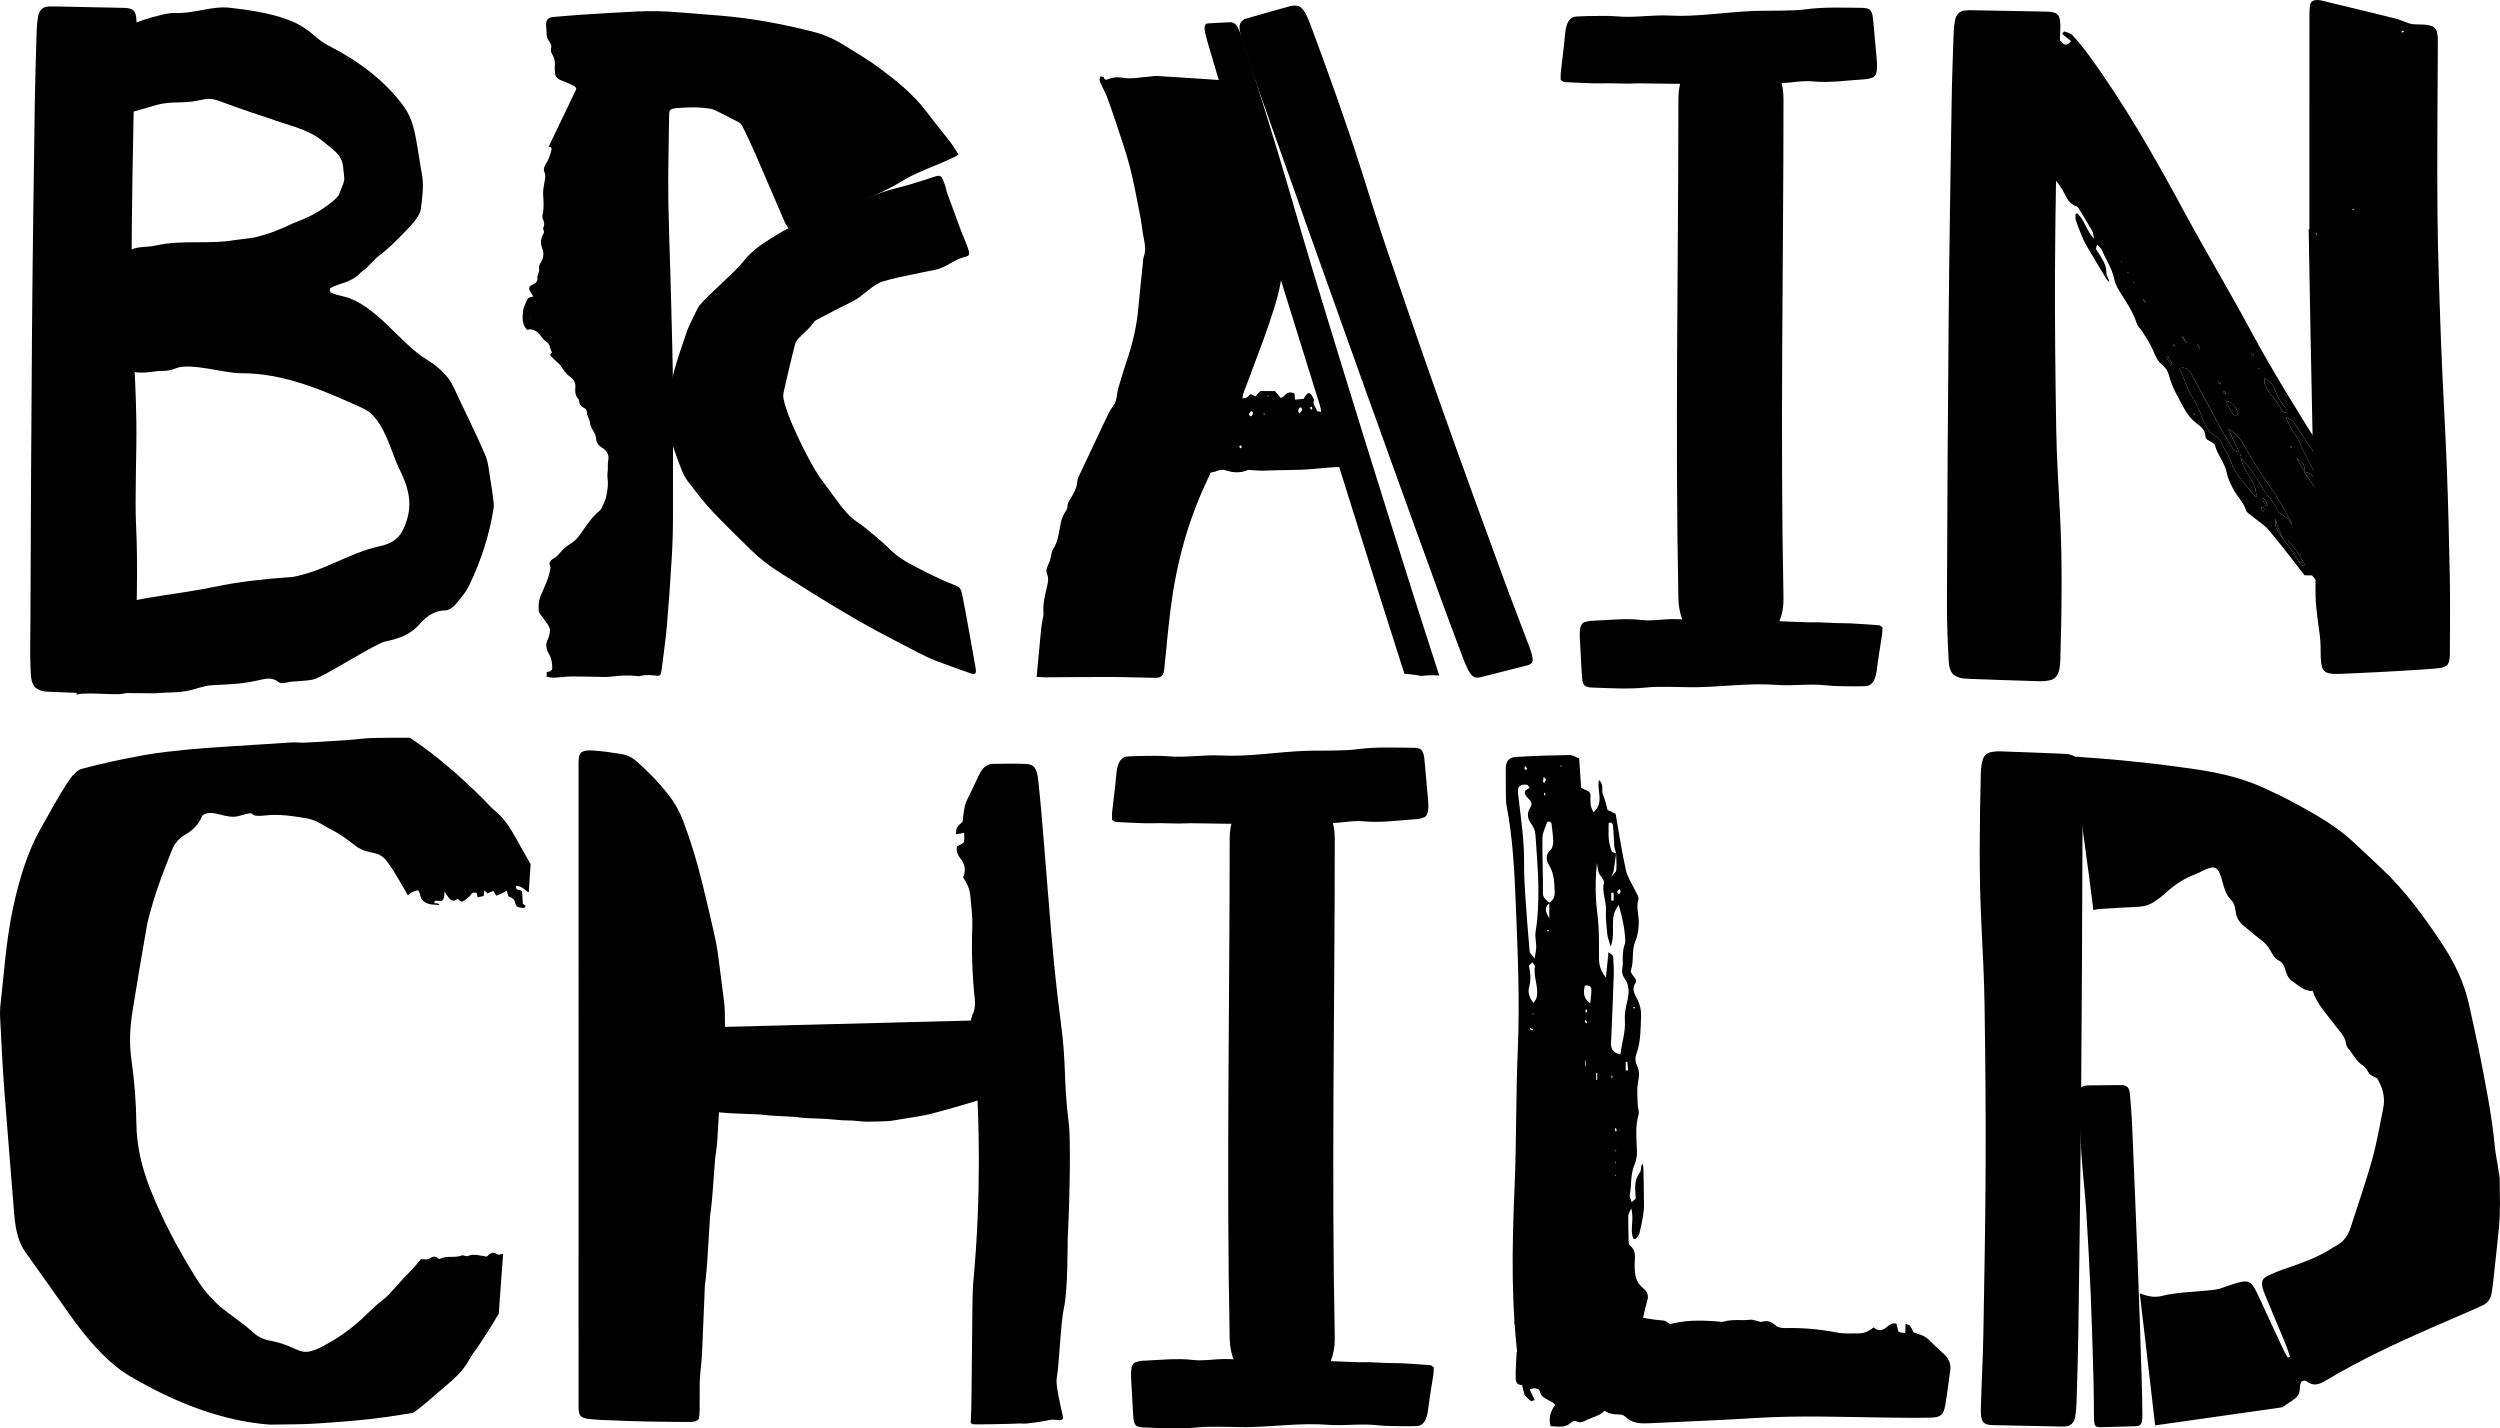 <?xml version="1.0" encoding="utf-8"?>
<!-- Generator: Adobe Illustrator 16.0.3, SVG Export Plug-In . SVG Version: 6.00 Build 0)  -->
<!DOCTYPE svg PUBLIC "-//W3C//DTD SVG 1.1//EN" "http://www.w3.org/Graphics/SVG/1.1/DTD/svg11.dtd">
<svg version="1.1" id="Layer_1" xmlns="http://www.w3.org/2000/svg" xmlns:xlink="http://www.w3.org/1999/xlink" x="0px" y="0px"
	 width="245.238px" height="140.119px" viewBox="0 0 245.238 140.119" enable-background="new 0 0 245.238 140.119"
	 xml:space="preserve">
<g>
	<path d="M183.792,130.214c0.396,0.357,0.79,0.337,1.211,0.03c0.283-0.206,0.523-0.53,1.029-0.396
		c0.029,0.116,0.07,0.26,0.099,0.403c0.08,0.453,0.079,0.453,0.77,0.508c0.006-0.267,0.016-0.53,0.026-0.893
		c0.186,0.069,0.367,0.087,0.44,0.184c0.146,0.187,0.228,0.416,0.349,0.657c0.353,0.127,0.756,0.214,1.095,0.409
		c0.309,0.176,0.553,0.469,0.817,0.715c0.383,0.356,0.765,0.719,1.144,1.08c0.436,0.423,0.615,0.938,0.534,1.526
		c-0.154,1.146-0.295,2.299-0.493,3.438c-0.156,0.904-0.449,1.164-1.396,1.188c-1.508,0.033-3.015,0.01-4.522-0.008
		c-4.199-0.052-8.396-0.218-12.595,0.041c-3.499,0.213-7.004,0.354-10.508,0.519c-0.862,0.04-1.711,0.028-2.382-0.663
		c-0.144-0.148-0.444-0.213-0.673-0.205c-0.91,0.027-1.554-0.366-2.046-1.087c-0.123-0.181-0.356-0.284-0.608-0.474
		c-0.039,0.289-0.067,0.466-0.094,0.662c-0.127,0.014-0.252,0.062-0.361,0.037c-1.228-0.294-0.729,0.018-1.858-0.564
		c-0.937-0.482-1.906-0.9-2.878-1.312c-0.447-0.191-0.911-0.281-1.429-0.178c-0.519,0.102-0.778-0.119-0.782-0.646
		c-0.008-0.836,0.044-1.67,0.095-2.504c0.022-0.356,2.59-0.705,2.621-1.062c0.035-0.428-0.109-0.776-0.529-0.994
		c-0.41-0.214-0.769-0.207-1.102,0.141c-0.048,0.049-0.149,0.049-0.291,0.094c-0.125-0.092-0.306-0.188-0.435-0.327
		c-0.646-0.703-0.633-0.858-0.055-1.644c0.233-0.317,0.391-0.692,0.604-1.026c0.171-0.267,0.354-0.536,0.582-0.755
		c0.162-0.152,0.412-0.219,0.636-0.33c0.11,0.128,0.213,0.199,0.26,0.299c0.104,0.23,0.217,0.449,0.521,0.404
		c0.289-0.043,0.357-0.287,0.426-0.524c0.021-0.072,0.078-0.133,0.121-0.199c1.396,0.355,0.398,0.47,1.617,1.365
		c1.022-0.431,0.316-0.896,1.326-0.769c0.415,0.052,0.807,0.101,1.089,0.449c0.073,0.086,0.192,0.193,0.292,0.197
		c1.158,0.045,2.113,0.846,3.287,0.826c0.039-0.002,0.082,0.006,0.119,0.021c1.06,0.459,2.188,0.594,3.327,0.696
		c0.218,0.021,0.414,0.226,0.62,0.343c-0.049,0.039-0.101,0.077-0.146,0.114c0.051-0.036,0.104-0.071,0.151-0.106
		c1.474-0.406,2.976-0.388,4.479-0.282c0.282,0.021,0.59,0.096,0.847,0.021c0.84-0.249,1.703-0.062,2.549-0.175
		c0.188-0.026,0.393,0.06,0.589,0.097c0.191,0.039,0.409,0.16,0.569,0.109c0.541-0.174,0.916-0.01,1.318,0.354
		c0.208,0.188,0.599,0.265,0.901,0.258c1.715-0.034,3.408,0.104,5.095,0.434c0.707,0.139,1.458,0.089,2.188,0.089
		C182.905,130.798,183.373,130.551,183.792,130.214z M150.196,128.368c0.03-0.012,0.06-0.021,0.087-0.034
		c-0.024-0.038-0.049-0.079-0.074-0.12c-0.018,0.025-0.047,0.051-0.052,0.076C150.154,128.313,150.183,128.343,150.196,128.368z"/>
	<path d="M129.589,39.798c-0.012,0.018-0.021,0.035-0.035,0.052c0.008,0.156,0.019,0.325,0.029,0.561
		c-0.172-0.046-0.369-0.044-0.391-0.116c-0.105-0.355-0.49-0.618-0.293-1.079l0.021,0.026c-0.084-0.156-0.155-0.322-0.252-0.467
		c-0.172-0.264-0.342-0.271-0.553-0.023c-0.089,0.104-0.152,0.236-0.239,0.375c-0.271,0.023-0.554,0.05-0.847,0.078
		c-0.014-0.212-0.025-0.385-0.039-0.584c-0.391-0.224-0.724-0.144-1.031,0.221c-0.077,0.095-0.209,0.129-0.33,0.196
		c-0.2-0.244-0.375-0.454-0.555-0.674c-0.49,0-0.966,0-1.434,0c-0.173,0.181-0.334,0.35-0.487,0.509
		c-0.186-0.084-0.331-0.149-0.48-0.214c-0.399,0.404-0.399,0.404-0.795,0.421c0.031-0.238,0.062-0.473,0.099-0.746
		c-0.154,0.015-0.303-0.013-0.324,0.037c-0.16,0.34-0.365,0.475-0.708,0.374c-0.383-0.111-0.66,0.133-0.918,0.433
		c-0.335,0.393-0.408,0.375-0.694-0.089c-0.055-0.088-0.104-0.178-0.167-0.287c-0.188-0.014-0.378-0.025-0.564-0.041
		c-0.432-0.037-0.608,0.351-0.809,0.675c-0.146,0.24-0.049,0.469,0.08,0.709c0.129,0.239,0.186,0.53,0.271,0.799
		c0.012,0,0.02-0.004,0.029-0.005c-0.002,0.011-0.004,0.022-0.007,0.033c0.097,0.046,0.192,0.094,0.289,0.14
		c-0.013-0.058-0.029-0.117-0.034-0.175c0-0.02,0.009-0.041,0.02-0.061c-0.012-0.034-0.023-0.068-0.034-0.102
		c0.016,0.019,0.043,0.039,0.043,0.06c0,0.014-0.006,0.029-0.009,0.042c0.003,0.02,0.01,0.041,0.014,0.062
		c0.008,0.057,0.003,0.116,0.003,0.175c-0.001,0-0.001,0-0.001-0.001c0,0.001,0,0.001,0,0.002c-0.052,0.003-0.104-0.006-0.155,0.01
		c-0.066,0.023-0.129,0.066-0.194,0.101c0.021-0.085,0.039-0.169,0.061-0.254c-0.008-0.003-0.012-0.006-0.019-0.01
		c-0.002-0.004-0.003-0.011-0.005-0.017c-0.172,0.036-0.317,0.076-0.394-0.24c-0.106-0.458-0.144-0.448-0.673-0.433
		c-0.048,0.489,0.122,1.008-0.154,1.536c-0.191-0.103-0.462-0.15-0.498-0.285c-0.139-0.498-0.51-0.492-0.816-0.556
		c-0.121-0.831-0.121-0.831-0.992-0.835c-0.062,0.294-0.098,0.622-0.2,0.92c-0.094,0.281-0.256,0.531-0.393,0.8
		c-0.192-0.129-0.353-0.237-0.531-0.358c0.034-0.167,0.068-0.305,0.085-0.446c0.073-0.568-0.001-0.75-0.467-0.898
		c-0.215-0.069-0.397-0.188-0.593-0.273c-0.199-0.089-0.479,0.059-0.723,0.102c-0.03,0.004-0.063,0-0.093,0
		c-0.119-0.165-0.23-0.326-0.354-0.499c-0.222,0.427-0.253,0.488-0.142,0.583c0.325,0.272,0.312,0.689,0.379,0.995
		c-0.189,0.286-0.353,0.527-0.478,0.717c-0.258,0.033-0.471,0.06-0.686,0.089l0,0c0.008,0.009,0.014,0.014,0.021,0.022
		c-0.013,0.002-0.024,0.003-0.037,0.005c-0.041,0.062-0.078,0.128-0.13,0.173c-0.019,0.015-0.089-0.052-0.135-0.083
		c0.015-0.022,0.03-0.062,0.05-0.062c0.071-0.015,0.144-0.021,0.215-0.028c0.006-0.009,0.011-0.017,0.017-0.027
		c-0.108-0.128-0.232-0.177-0.403-0.147c-0.323,0.057-0.388,0.411-0.527,0.585c-0.246-0.091-0.454-0.153-0.653-0.248
		c-0.216-0.105-0.419-0.242-0.637-0.37c-0.127,0.492-0.248,0.908-0.34,1.332c-0.054,0.246-0.088,0.506-0.088,0.76
		c0,0.874,0.219,1.74,0.039,2.626c-0.027,0.132,0.124,0.313,0.173,0.425c0.443,0,0.823,0.01,1.204-0.004
		c0.224-0.008,0.489,0.02,0.658-0.106c0.394-0.294,0.783-0.208,1.196-0.146c0.539,0.078,1.081,0.149,1.622,0.164
		c0.476,0.014,0.979,0.042,1.418-0.119c0.357-0.129,0.653-0.202,1.002-0.055c0.14,0.059,0.318,0.047,0.471,0.009
		c0.878-0.228,1.775-0.013,2.659-0.142c0.408-0.059,0.81-0.076,1.208-0.242c0.227-0.094,0.515-0.143,0.737-0.066
		c0.757,0.254,1.494,0.314,2.241-0.006c0.11-0.048,0.251,0,0.378,0.006c0.348,0.017,0.696,0.054,1.044,0.052
		c0.54-0.003,1.082-0.035,1.624-0.048c0.734-0.016,1.471-0.015,2.207-0.043c1.273-0.049,2.543-0.252,3.819-0.267L129.589,39.798z
		 M108.685,44.374c0.044-0.189,0.088-0.378,0.147-0.644c-0.117-0.19-0.271-0.441-0.412-0.67c0.116-0.288,0.279-0.342,0.484-0.288
		C109.378,43.695,109.378,43.695,108.685,44.374z M112.657,41.814c-0.238,0.154-0.417,0.062-0.597-0.153
		C112.305,41.537,112.49,41.613,112.657,41.814z M112.451,42.34c-0.02,0-0.046-0.107-0.082-0.198
		c0.079-0.027,0.162-0.086,0.229-0.069c0.045,0.01,0.07,0.129,0.106,0.2C112.62,42.299,112.536,42.335,112.451,42.34z
		 M112.851,40.697c-0.022,0.007-0.043,0.018-0.062,0.026c-0.005-0.041-0.009-0.083-0.013-0.122c0.022,0.005,0.056,0.001,0.068,0.018
		C112.856,40.634,112.85,40.67,112.851,40.697z M116.907,43.384c-0.017,0.003-0.036-0.047-0.056-0.073
		c0.051-0.021,0.102-0.05,0.151-0.057c0.019-0.003,0.041,0.046,0.062,0.069C117.012,43.346,116.96,43.374,116.907,43.384z
		 M117.819,44.552c-0.041,0.017-0.103-0.036-0.153-0.055c0.032-0.053,0.051-0.131,0.093-0.147c0.037-0.016,0.095,0.03,0.145,0.049
		C117.877,44.453,117.858,44.535,117.819,44.552z M118.348,42.046c-0.054-0.014-0.103-0.045-0.15-0.07
		c0.019-0.026,0.039-0.053,0.058-0.077c0.053,0.026,0.103,0.052,0.153,0.077C118.389,42.001,118.362,42.051,118.348,42.046z
		 M118.901,42.285c-0.062-0.06-0.153-0.108-0.172-0.182c-0.019-0.062,0.052-0.154,0.162-0.431c0.082,0.209,0.149,0.303,0.145,0.396
		C119.035,42.143,118.95,42.213,118.901,42.285z M120.585,40.266c-0.136,0.067-0.292,0.083-0.525,0.138
		c0.086-0.545,0.166-0.641,0.439-0.577c0.073,0.017,0.169,0.11,0.186,0.189C120.7,40.09,120.643,40.239,120.585,40.266z
		 M121.697,43.97c-0.049-0.003-0.104-0.08-0.133-0.139c-0.011-0.021,0.055-0.086,0.105-0.166c0.059,0.064,0.112,0.123,0.167,0.182
		C121.79,43.892,121.742,43.973,121.697,43.97z M122.631,40.821c-0.046-0.022-0.095-0.103-0.1-0.165
		c-0.017-0.163,0.166-0.355,0.287-0.302c0.044,0.018,0.064,0.107,0.095,0.163C122.908,40.708,122.755,40.882,122.631,40.821z
		 M124.042,40.652c-0.022,0.005-0.062,0.025-0.068,0.014c-0.018-0.023-0.021-0.061-0.028-0.094c0.038-0.009,0.077-0.016,0.115-0.024
		C124.055,40.583,124.048,40.618,124.042,40.652z M124.373,38.908c-0.01-0.027-0.032-0.059-0.027-0.083
		c0.004-0.025,0.033-0.046,0.054-0.067c0.01,0.03,0.02,0.058,0.029,0.082C124.41,38.864,124.39,38.887,124.373,38.908z
		 M127.732,40.214c-0.045,0.115-0.146,0.202-0.262,0.349c-0.062-0.132-0.133-0.209-0.125-0.28c0.009-0.095,0.062-0.196,0.119-0.269
		c0.031-0.041,0.141-0.067,0.161-0.042C127.681,40.036,127.753,40.159,127.732,40.214z M128.629,40.196
		c-0.048-0.07-0.095-0.142-0.145-0.21c0.066-0.034,0.135-0.067,0.204-0.099c0.018,0.06,0.035,0.119,0.051,0.181
		C128.705,40.109,128.667,40.151,128.629,40.196z"/>
	<path d="M52.892,32.759c0.092,0.096,0.159,0.213,0.249,0.313c0.116,0.135,0.216,0.303,0.372,0.385
		c0.474,0.251,0.397,0.729,0.62,1.08c0.017,0.022-0.025,0.083-0.058,0.11c-0.144,0.121-0.084,0.243,0.012,0.343
		c0.177,0.186,0.37,0.354,0.557,0.532c0.115,0.111,0.256,0.21,0.344,0.337c0.275,0.403,0.519,0.815,0.954,1.118
		c0.362,0.25,0.533,0.605,0.496,1.024c-0.032,0.406-0.022,0.8,0.293,1.141c0.064,0.069,0.074,0.186,0.09,0.286
		c0.043,0.256,0.171,0.461,0.445,0.575c0.235,0.101,0.302,0.263,0.312,0.488c0.008,0.191,0.098,0.381,0.16,0.569
		c0.04,0.124,0.127,0.241,0.135,0.364c0.023,0.373,0.22,0.679,0.408,1c0.095,0.159,0.167,0.344,0.179,0.521
		c0.028,0.384,0.185,0.727,0.531,0.927c0.577,0.331,0.785,0.744,0.667,1.343c-0.076,0.375,0.004,0.772-0.06,1.15
		c-0.052,0.307,0.018,0.59,0.03,0.884c0.023,0.476-0.061,0.964-0.154,1.438c-0.059,0.304-0.208,0.593-0.335,0.885
		c-0.073,0.17-0.138,0.371-0.279,0.486c-0.832,0.685-1.368,1.555-1.966,2.383c-0.251,0.346-0.523,0.648-0.902,0.881
		c-0.401,0.247-0.759,0.533-1.042,0.89c-0.184,0.231-0.385,0.436-0.675,0.596c-0.252,0.139-0.501,0.388-0.303,0.73
		c0.032,0.058,0.032,0.14,0.022,0.207c-0.142,0.943-0.574,1.809-0.953,2.689c-0.085,0.196-0.146,0.405-0.175,0.614
		c-0.033,0.268-0.029,0.54-0.027,0.81c0.003,0.095,0.027,0.204,0.084,0.284c0.246,0.35,0.521,0.687,0.756,1.044
		c0.127,0.191,0.272,0.417,0.271,0.625c-0.004,0.306-0.083,0.631-0.22,0.914c-0.245,0.51-0.157,0.978,0.123,1.43
		c0.26,0.42,0.305,0.873,0.322,1.326c0.012,0.294-0.19,0.425-0.537,0.431l-0.026,0.466c0.06,0.004,0.122,0.01,0.19,0.035
		c0.188,0.063,0.408,0.074,0.613,0.063c0.565-0.03,1.13-0.116,1.694-0.119c1.006-0.006,2.012,0.037,3.018,0.049
		c0.322,0.003,0.649-0.002,0.969-0.046c0.758-0.1,1.516-0.129,2.276-0.054c0.146,0.016,0.306,0.046,0.437,0.009
		c0.548-0.153,1.092-0.097,1.639-0.027c0.22,0.028,0.345-0.047,0.387-0.234c0.031-0.14,0.057-0.281,0.075-0.423
		c0.174-1.423,0.386-2.841,0.509-4.268c0.198-2.295,0.359-4.592,0.491-6.892c0.081-1.414,0.111-2.832,0.106-4.246
		c-0.023-5.394,0.075-10.787-0.068-16.18c-0.065-2.432-0.117-4.862-0.19-7.292c-0.065-2.244-0.152-4.489-0.194-6.731
		c-0.052-2.903,0.04-5.807,0.074-8.709c0.008-0.551,0.1-0.648,0.731-0.705c1.115-0.101,2.234-0.122,3.345,0.066
		c0.141,0.024,0.283,0.066,0.409,0.127c0.777,0.386,1.55,0.772,2.313,1.177c0.156,0.084,0.307,0.226,0.377,0.37
		c0.441,0.908,0.881,1.817,1.281,2.739c0.965,2.216,1.908,4.442,2.869,6.66c0.096,0.226,0.248,0.432,0.376,0.647l0,0
		c0.128-0.055,0.251-0.127,0.386-0.158c0.331-0.073,0.667-0.12,0.999-0.192c0.374-0.083,0.742-0.218,1.124-0.266
		c0.611-0.077,1.151-0.281,1.664-0.571c0.135-0.079,0.275-0.148,0.418-0.216c0.634-0.285,1.271-0.564,1.9-0.856
		c0.245-0.112,0.467-0.26,0.707-0.377c1.29-0.632,2.629-1.171,3.843-1.93c1.153-0.722,2.457-1.223,3.739-1.748
		c0.53-0.217,1.044-0.463,1.563-0.703c0.109-0.05,0.206-0.127,0.348-0.219c-0.306-0.457-0.575-0.914-0.899-1.336
		c-0.742-0.972-1.535-1.916-2.27-2.896c-1.252-1.669-2.911-2.999-4.622-4.271c-1.017-0.754-2.134-1.404-3.216-2.087
		c-0.953-0.604-1.958-1.11-3.1-1.409c-3.03-0.791-6.109-1.36-9.258-1.625C69.31,1.42,67.952,1.322,66.592,1.21
		c-1.359-0.115-2.724-0.15-4.087-0.085c-1.912,0.094-3.822,0.213-5.733,0.335c-0.824,0.054-1.647,0.145-2.475,0.206
		c-0.548,0.042-0.761,0.292-0.729,0.869c0.015,0.255,0.06,0.513,0.055,0.767c-0.004,0.252,0.051,0.472,0.205,0.69
		c0.152,0.216,0.312,0.449,0.234,0.723c-0.064,0.225-0.008,0.42,0.111,0.618c0.217,0.349,0.287,0.722,0.249,1.119
		c-0.023,0.227,0.007,0.457,0.019,0.685c0.018,0.349,0.21,0.588,0.575,0.729c0.355,0.139,0.707,0.291,1.055,0.446
		c0.212,0.093,0.442,0.184,0.455,0.441l-2.716,5.656c0.229-0.028,0.327,0.087,0.295,0.24c-0.063,0.306-0.155,0.611-0.277,0.903
		c-0.111,0.267-0.298,0.509-0.409,0.778c-0.062,0.148-0.1,0.351-0.036,0.485c0.133,0.27,0.114,0.521,0.072,0.797
		c-0.081,0.508-0.209,1.025-0.177,1.53c0.046,0.646,0.093,1.28-0.053,1.918c-0.034,0.135-0.035,0.299,0.024,0.421
		c0.149,0.292,0.192,0.57,0.037,0.865c-0.022,0.047-0.029,0.127,0.001,0.165c0.146,0.19,0.054,0.364-0.037,0.529
		c-0.237,0.441-0.231,0.891-0.058,1.337c0.203,0.513,0.11,0.985-0.18,1.441c-0.114,0.18-0.18,0.347-0.129,0.566
		c0.034,0.153-0.045,0.329-0.085,0.49c-0.021,0.096-0.104,0.195-0.09,0.282c0.074,0.384-0.092,0.618-0.494,0.78
		c-0.311,0.125-0.367,0.327-0.229,0.608c0.088,0.18,0.21,0.346,0.333,0.542c-0.262,0.044-0.528,0.087-0.624,0.341
		c-0.136,0.364-0.346,0.723-0.386,1.095c-0.064,0.614-0.139,1.257,0.393,1.836C52.193,32.199,52.568,32.425,52.892,32.759z
		 M54.363,54.942l0.017-0.025l0.017,0.025H54.363z M51.979,31.209c0.015,0.014,0.028,0.028,0.043,0.042
		c-0.015,0.004-0.027,0.014-0.04,0.014c-0.01-0.002-0.018-0.017-0.027-0.026C51.962,31.23,51.972,31.221,51.979,31.209z
		 M51.557,31.338l-0.028-0.019l0.035-0.012L51.557,31.338z"/>
	<path d="M192.549,66.554c-0.972-0.196-1.324-0.578-1.39-1.735c-0.104-1.879-0.182-3.766-0.174-5.654
		c0.037-9.162,0.082-18.323,0.165-27.488c0.064-7.201,0.182-14.405,0.294-21.609c0.034-2.254,0.121-4.512,0.196-6.769
		c0.013-0.435,0.056-0.875,0.136-1.304c0.106-0.563,0.432-0.896,0.904-0.96c0.298-0.041,0.599-0.037,0.897-0.03
		c2.396,0.043,4.793,0.093,7.188,0.134c1.112,0.019,1.384,0.308,1.341,1.652c-0.073,2.404-0.226,4.809-0.273,7.209
		c-0.108,5.456-0.225,10.916-0.248,16.368c-0.022,5.234,0.029,10.465,0.119,15.69c0.043,2.757,0.218,5.501,0.362,8.247
		c0.257,4.779,0.173,9.579,0.044,14.385c-0.006,0.289-0.035,0.583-0.085,0.87c-0.118,0.69-0.411,1.066-0.963,1.175
		c-0.356,0.072-0.723,0.099-1.079,0.088c-2.217-0.063-4.435-0.146-6.647-0.223C193.039,66.587,192.742,66.565,192.549,66.554z"/>
	<g>
		<path d="M217.792,37.706c0.013-0.042,0.044-0.108,0.028-0.126c-0.053-0.061-0.123-0.107-0.189-0.16
			c-0.014,0.042-0.051,0.109-0.038,0.123C217.651,37.606,217.726,37.653,217.792,37.706z"/>
		<path d="M218.325,38.534c-0.043-0.071-0.103-0.133-0.158-0.196c-0.017,0.041-0.035,0.083-0.054,0.126
			c0.057,0.062,0.109,0.122,0.16,0.184C218.294,38.607,218.337,38.555,218.325,38.534z"/>
		<path d="M219.58,40.585c-0.229-0.537-0.42-1.103-1.245-1.288c0.243,0.487,0.4,0.863,0.609,1.209
			C219.08,40.729,219.294,40.863,219.58,40.585z"/>
		<path d="M215.83,34.222c-0.094-0.163-0.186-0.324-0.281-0.482c-0.014,0.006-0.025,0.014-0.036,0.022
			c0.092,0.161,0.187,0.321,0.278,0.482C215.803,34.236,215.817,34.229,215.83,34.222z"/>
		<path d="M214.486,33.606c-0.115-0.199-0.234-0.399-0.351-0.598c-0.022,0.014-0.045,0.027-0.066,0.041
			c0.115,0.199,0.231,0.398,0.349,0.598C214.44,33.635,214.462,33.621,214.486,33.606z"/>
		<path d="M213.203,33.769c0,0.043-0.004,0.086-0.007,0.13c0.032,0.036,0.066,0.069,0.101,0.107
			c0.002-0.046,0.019-0.097,0.003-0.132C213.283,33.831,213.236,33.803,213.203,33.769z"/>
		<path d="M212.48,35.049c0.164,0.239,0.328,0.478,0.494,0.715c0.034-0.023,0.067-0.046,0.105-0.072
			c-0.14-0.238-0.278-0.476-0.417-0.714C212.602,35.003,212.541,35.026,212.48,35.049z"/>
		<path d="M210.277,29.352c-0.01,0.044-0.035,0.104-0.02,0.132c0.053,0.076,0.12,0.139,0.184,0.204
			c0.008-0.045,0.037-0.105,0.021-0.131C210.41,29.481,210.339,29.419,210.277,29.352z"/>
		<polygon points="208.089,25.688 208.165,25.653 208.076,25.567 		"/>
		<path d="M208.709,26.759c0.034,0.022,0.067,0.046,0.1,0.069c-0.029-0.064-0.061-0.129-0.092-0.192
			C208.714,26.676,208.712,26.716,208.709,26.759z"/>
		<path d="M209.308,27.802c0.021-0.042,0.041-0.083,0.062-0.123c-0.031,0-0.062,0.001-0.092,0.004
			C209.288,27.723,209.299,27.762,209.308,27.802z"/>
		<path d="M223.82,40.243c0.045,0.102,0.207,0.156,0.385,0.283c0.023-0.221,0.1-0.406,0.044-0.466
			c-0.477-0.531-0.833-1.108-1.062-1.8c-0.16-0.468-0.521-0.874-1.074-1.158c0.027,0.242,0.008,0.435,0.07,0.601
			C222.544,38.667,223.416,39.298,223.82,40.243z"/>
		<path d="M215.137,40.645c0.028,0.026,0.06,0.055,0.091,0.081c0.02-0.022,0.058-0.042,0.055-0.065c0-0.039-0.025-0.078-0.041-0.117
			C215.208,40.577,215.171,40.609,215.137,40.645z"/>
		<path d="M221.651,36.106c-0.028,0.006-0.056,0.011-0.087,0.017c0.01,0.037,0.018,0.071,0.024,0.108
			C221.611,36.19,221.631,36.149,221.651,36.106z"/>
		<path d="M221.077,34.738c-0.084-0.017-0.169-0.033-0.251-0.051c-0.006,0.046-0.012,0.089-0.016,0.135
			c0.08,0.014,0.162,0.031,0.244,0.037C221.062,34.858,221.069,34.78,221.077,34.738z"/>
		<path d="M231.65,55.254c0.042,0.073,0.084,0.146,0.131,0.22c0.002,0,0.047-0.029,0.072-0.043
			c-0.042-0.073-0.085-0.148-0.127-0.221C231.699,55.225,231.675,55.239,231.65,55.254z"/>
		<path d="M226.957,46.845c-0.239-0.429-0.561-0.47-0.901-0.574l0,0c-0.005,0.006-0.005,0.015-0.009,0.021
			c0.027,0.043,0.052,0.086,0.08,0.128c0.521,0.813,1.117,1.576,1.635,2.394c0.587,0.939,1.122,1.91,1.617,2.928
			c-0.203-0.257-0.383-0.544-0.616-0.763c-0.048-0.047-0.105-0.089-0.166-0.129c-0.042,0.247,0.118,0.582,0.266,0.828
			c0.259,0.439,0.577,0.842,0.866,1.261c0.12,0.169,0.221,0.369,0.482,0.142c-0.151-0.516-0.221-1.101-0.487-1.572
			C228.834,49.935,227.845,48.418,226.957,46.845z"/>
		<polygon points="232.06,58.43 232.144,58.332 232.021,58.336 		"/>
		<path d="M225.284,44.951c0.305,0.522,0.521,0.894,0.731,1.254C226.155,45.673,225.88,45.336,225.284,44.951z"/>
		<path d="M234.255,56.604c-0.028,0.066-0.062,0.132-0.092,0.196c0.08,0.057,0.156,0.115,0.23,0.177
			c0.012-0.048,0.046-0.111,0.028-0.142C234.38,56.751,234.314,56.68,234.255,56.604z"/>
		<path d="M233.113,53.738c-1.203-1.676-2.424-3.339-3.455-5.138c-0.488-0.848-1.016-1.679-1.552-2.5
			c-1.046-1.597-2.108-3.182-3.181-4.761c-0.091-0.135-0.301-0.184-0.681-0.404c0.225,0.505,0.316,0.785,0.461,1.032
			c0.26,0.445,0.62,0.84,0.814,1.305c0.562,1.335,1.264,2.598,1.994,3.839c0.812,1.376,1.724,2.693,2.588,4.038
			c0.278,0.435,0.547,0.839,1.032,1.107c0.484,0.268,0.873,0.717,0.9,1.354c0.016,0.438,0.271,0.605,0.641,0.739
			c0.427,0.155,0.704,0.436,0.372,0.917c0.114,0.064,0.258,0.204,0.335,0.176c0.409-0.144,0.539-0.459,0.34-0.806
			C233.542,54.323,233.324,54.03,233.113,53.738z"/>
		<path d="M232.338,56.286c0.021,0.117,0.021,0.24,0.064,0.346c0.021,0.048,0.127,0.063,0.276,0.129
			c-0.096-0.207-0.146-0.331-0.211-0.446C232.455,56.288,232.382,56.295,232.338,56.286z"/>
		<path d="M221.865,49.722c-0.002,0.088-0.03,0.19,0.004,0.261c0.037,0.082,0.132,0.134,0.202,0.199
			c0.013-0.108,0.056-0.225,0.021-0.322C222.072,49.797,221.946,49.767,221.865,49.722z"/>
		<path d="M226.009,46.23c0.005,0.012,0.013,0.021,0.019,0.032c0.008,0.002,0.018,0.006,0.027,0.009
			c-0.013-0.022-0.027-0.045-0.039-0.066C226.013,46.214,226.011,46.223,226.009,46.23z"/>
		<path d="M224.256,50.749c0.238,0.223,0.42,0.513,0.626,0.774c-0.502-1.031-1.045-2.019-1.645-2.97
			c-0.521-0.829-1.127-1.603-1.656-2.427c-0.555-0.87-1.065-1.767-1.588-2.66c-0.299-0.51-0.65-0.948-1.419-1.376
			c0.412,0.858,0.698,1.453,1.097,2.281c-0.288-0.096-0.462-0.099-0.516-0.181c-0.344-0.515-0.683-1.036-0.982-1.578
			c-1.02-1.857-2.02-3.721-3.026-5.583c-0.074-0.135-0.129-0.283-0.214-0.414c-0.28-0.433-0.646-0.634-1.135-0.494
			c0.484,1.022,0.771,2.12,1.403,3.083c0.333,0.509,0.569,1.099,0.776,1.674c0.27,0.749,0.599,1.444,1.291,1.859
			c0.377,0.227,0.594,0.527,0.746,0.936c0.101,0.275,0.302,0.515,0.442,0.78c0.143,0.261,0.279,0.528,0.396,0.801
			c0.1,0.232,0.127,0.504,0.258,0.714c0.611,0.987,1.346,1.873,2.217,2.814c0.086-1.483-1.147-2.321-1.525-3.854
			c0.439,0.478,0.666,0.672,0.832,0.913c0.438,0.638,0.9,1.269,1.261,1.953c0.431,0.827,1.205,1.4,1.531,2.314
			C223.527,50.378,223.998,50.505,224.256,50.749z M219.84,44.725c-0.035-0.025-0.071-0.052-0.107-0.078
			c0.004-0.043,0.005-0.086,0.008-0.128c0.033,0.024,0.084,0.043,0.101,0.076C219.857,44.63,219.841,44.681,219.84,44.725z"/>
		<path d="M222.059,48.874c-0.056,0.03-0.11,0.063-0.166,0.096c0.12,0.204,0.234,0.409,0.359,0.608
			c0.019,0.031,0.097,0.054,0.121,0.038c0.027-0.016,0.056-0.093,0.039-0.122C222.302,49.283,222.178,49.079,222.059,48.874z"/>
		<path d="M224.722,43.749c-0.02,0.022-0.056,0.047-0.054,0.065c0.013,0.042,0.041,0.076,0.062,0.115
			c0.028-0.032,0.058-0.066,0.085-0.099C224.787,43.802,224.753,43.775,224.722,43.749z"/>
		<path d="M224.487,53.097c-0.075-0.072-0.271-0.012-0.41-0.022c-0.23-0.514-0.474-1.023-0.688-1.544
			c-0.076-0.177-0.095-0.377-0.144-0.563c-0.039-0.055-0.075-0.109-0.112-0.163c0.033,0.062,0.065,0.125,0.098,0.189
			c-0.004,0.227-0.084,0.491,0.008,0.675c0.242,0.491,0.557,0.948,0.842,1.417c0.166,0.187,0.357,0.356,0.494,0.562
			c0.375,0.558,0.715,1.139,1.097,1.689c0.107,0.154,0.315,0.264,0.404,0.029c-0.275-0.471-0.509-0.924-0.792-1.341
			C225.052,53.691,224.775,53.384,224.487,53.097z"/>
		<path d="M235.614,56.018c-0.473-0.803-0.94-1.607-1.417-2.406c-0.16-0.266-0.324-0.533-0.521-0.775
			c-2.078-2.592-3.854-5.404-5.618-8.22c-2.507-4.003-5.02-7.999-7.265-12.166c-2.119-3.935-4.42-7.767-6.543-11.699
			c-2.865-5.308-5.84-10.542-9.401-15.413c-0.484-0.66-1.009-1.298-1.562-1.896c-0.184-0.201-0.52-0.26-0.793-0.357
			c-0.035-0.014-0.113,0.12-0.211,0.234c0.295,0.24,0.586,0.476,0.869,0.707c-0.228,0.414-0.639,0.419-0.787,0.224
			c-0.458-0.604-1.112-0.245-1.658-0.541c-0.035-0.733-0.221-1.403-0.77-1.992c-0.556,0.27-1.103,0.435-1.188,1.161
			c-0.014,0.107-0.16,0.269-0.246,0.262c-0.446-0.041-0.521,0.292-0.692,0.6c-0.283,0.506-0.718,0.917-0.684,1.595
			c0.009,0.132-0.067,0.302-0.163,0.384c-0.733,0.643-0.909,1.569-1.098,2.545c0.402,0.571,0.855,1.137,1.23,1.754
			c0.831,1.369,2.073,4.276,2.688,6.215c0.141,0.446,0.43,0.736,0.825,0.84c0.849,0.231,1.292,0.862,1.734,1.599
			c0.347,0.576,0.553,1.343,1.338,1.553c0.114,0.031,0.221,0.207,0.3,0.335c0.432,0.71,0.86,1.42,1.274,2.139
			c0.074,0.128,0.072,0.301,0.165,0.729c-0.827-0.897-0.943-1.927-1.681-2.509c-0.07,0.055-0.143,0.081-0.141,0.113
			c-0.003,0.191-0.03,0.396,0.03,0.574c0.183,0.535,0.392,1.062,0.608,1.584c0.139,0.335,0.293,0.667,0.476,0.979
			c0.632,1.07,1.273,2.134,1.918,3.199c0.07,0.118,0.189,0.211,0.285,0.314c-0.024-0.33-0.284-0.598-0.281-0.844
			c0.01-0.949-0.54-1.631-1.01-2.366c-0.051-0.078,0.035-0.249,0.079-0.492c0.212,0.224,0.396,0.343,0.463,0.51
			c0.38,0.949,1.005,1.792,1.214,2.821c0.091,0.443,0.302,0.893,0.545,1.282c0.632,1.011,1.315,1.981,1.683,3.14
			c0.09,0.278,0.361,0.499,0.522,0.763c0.374,0.612,0.802,1.209,1.071,1.865c0.224,0.54,0.432,1.048,0.888,1.419
			c0.329,0.267,0.564,0.594,0.67,1.018c0.308,1.216,0.964,2.276,1.548,3.367c0.271,0.502,0.621,0.921,1.079,1.291
			c0.407,0.33,0.938,0.658,0.953,1.33c0.011,0.313,0.285,0.387,0.496,0.521c0.165,0.103,0.402,0.228,0.441,0.378
			c0.246,0.951,0.951,1.698,1.154,2.68c0.119,0.589,0.396,1.178,0.698,1.711c0.373,0.665,0.947,1.2,1.187,1.971
			c0.076,0.243,0.417,0.421,0.646,0.615c0.543,0.458,1.172,0.836,1.625,1.374c1.193,1.418,2.309,2.905,3.485,4.401
			c0.204,0.002,0.439,0.005,0.722,0.01c0.324,0.346,0.64,0.768,1.027,1.087c0.379,0.308,0.43,0.942,1.028,1.124
			c-0.376-1.017-1.471-1.659-1.241-2.949c0.543,0.359,0.778,0.839,1.014,1.273c0.285,0.525,0.693,0.208,1.032,0.334
			c0.511,0.774,1.017,1.544,1.589,2.417c0.31-0.028,0.598,0.027,0.781-0.086c1.175-0.731,2.346-1.471,3.474-2.272
			C235.957,57.055,235.935,56.569,235.614,56.018z M208.089,25.688l-0.014-0.12l0.089,0.086L208.089,25.688z M208.709,26.759
			c0.003-0.042,0.005-0.083,0.008-0.123c0.031,0.063,0.062,0.128,0.092,0.192C208.777,26.805,208.744,26.781,208.709,26.759z
			 M209.308,27.802c-0.01-0.04-0.021-0.079-0.029-0.119c0.029-0.002,0.061-0.003,0.092-0.004
			C209.349,27.719,209.33,27.76,209.308,27.802z M210.441,29.688c-0.062-0.065-0.131-0.128-0.184-0.204
			c-0.017-0.028,0.01-0.088,0.02-0.132c0.062,0.068,0.133,0.129,0.186,0.205C210.478,29.583,210.449,29.642,210.441,29.688z
			 M223.185,38.259c0.229,0.692,0.587,1.269,1.062,1.8c0.056,0.061-0.021,0.245-0.044,0.466c-0.178-0.127-0.34-0.181-0.385-0.283
			c-0.404-0.945-1.275-1.577-1.639-2.541c-0.062-0.167-0.043-0.359-0.07-0.601C222.666,37.385,223.025,37.791,223.185,38.259z
			 M221.651,36.106c-0.021,0.042-0.04,0.084-0.062,0.125c-0.008-0.037-0.016-0.071-0.024-0.108
			C221.595,36.118,221.623,36.112,221.651,36.106z M220.826,34.687c0.082,0.018,0.167,0.034,0.251,0.051
			c-0.008,0.042-0.015,0.121-0.021,0.121c-0.082-0.005-0.164-0.022-0.244-0.037C220.814,34.776,220.82,34.733,220.826,34.687z
			 M219.58,40.585c-0.285,0.278-0.5,0.143-0.636-0.078c-0.209-0.347-0.366-0.722-0.609-1.209
			C219.16,39.482,219.349,40.049,219.58,40.585z M218.167,38.337c0.057,0.063,0.115,0.125,0.158,0.196
			c0.013,0.021-0.03,0.074-0.052,0.114c-0.051-0.062-0.104-0.123-0.16-0.184C218.131,38.42,218.15,38.378,218.167,38.337z
			 M217.63,37.42c0.066,0.052,0.138,0.099,0.189,0.16c0.016,0.018-0.018,0.084-0.028,0.126c-0.064-0.053-0.141-0.1-0.199-0.163
			C217.58,37.529,217.617,37.462,217.63,37.42z M215.548,33.74c0.097,0.159,0.188,0.319,0.281,0.482
			c-0.013,0.007-0.025,0.014-0.039,0.022c-0.093-0.161-0.188-0.322-0.278-0.482C215.522,33.754,215.535,33.746,215.548,33.74z
			 M214.136,33.008c0.114,0.199,0.233,0.399,0.35,0.598c-0.023,0.014-0.046,0.028-0.068,0.041c-0.115-0.199-0.232-0.399-0.349-0.598
			C214.091,33.036,214.113,33.022,214.136,33.008z M212.974,35.764c-0.166-0.237-0.33-0.476-0.494-0.715
			c0.061-0.023,0.122-0.046,0.184-0.071c0.14,0.238,0.277,0.476,0.417,0.714C213.042,35.718,213.009,35.741,212.974,35.764z
			 M213.296,34.005c-0.033-0.038-0.067-0.071-0.101-0.107c0.003-0.043,0.007-0.087,0.007-0.13c0.033,0.034,0.08,0.062,0.097,0.104
			C213.314,33.908,213.298,33.959,213.296,34.005z M215.228,40.726c-0.031-0.026-0.062-0.055-0.091-0.081
			c0.033-0.035,0.07-0.068,0.104-0.101c0.016,0.04,0.041,0.079,0.041,0.117C215.286,40.684,215.248,40.704,215.228,40.726z
			 M222.071,50.182c-0.07-0.065-0.165-0.117-0.202-0.199c-0.034-0.071-0.006-0.173-0.004-0.261c0.081,0.045,0.207,0.076,0.229,0.138
			C222.126,49.957,222.083,50.073,222.071,50.182z M222.375,49.616c-0.024,0.016-0.104-0.007-0.121-0.038
			c-0.125-0.199-0.239-0.405-0.359-0.608c0.056-0.033,0.11-0.064,0.166-0.096c0.119,0.206,0.243,0.41,0.354,0.62
			C222.429,49.522,222.402,49.6,222.375,49.616z M221.896,47.795c-0.359-0.684-0.822-1.315-1.26-1.953
			c-0.166-0.241-0.394-0.436-0.832-0.913c0.377,1.534,1.61,2.372,1.524,3.854c-0.871-0.942-1.604-1.828-2.217-2.814
			c-0.131-0.21-0.158-0.482-0.258-0.714c-0.117-0.272-0.255-0.54-0.396-0.801c-0.142-0.265-0.343-0.505-0.442-0.78
			c-0.152-0.409-0.369-0.709-0.746-0.936c-0.692-0.416-1.021-1.111-1.291-1.859c-0.207-0.576-0.443-1.166-0.776-1.674
			c-0.634-0.963-0.919-2.061-1.403-3.083c0.488-0.14,0.854,0.061,1.135,0.494c0.085,0.13,0.14,0.278,0.214,0.414
			c1.008,1.862,2.008,3.725,3.026,5.583c0.301,0.542,0.64,1.063,0.982,1.578c0.054,0.083,0.228,0.085,0.516,0.181
			c-0.397-0.829-0.685-1.423-1.097-2.281c0.77,0.428,1.12,0.867,1.419,1.376c0.521,0.894,1.033,1.791,1.588,2.66
			c0.529,0.825,1.136,1.598,1.656,2.427c0.6,0.951,1.143,1.939,1.645,2.97c-0.205-0.262-0.388-0.552-0.626-0.774
			c-0.259-0.243-0.729-0.371-0.827-0.64C223.101,49.195,222.327,48.622,221.896,47.795z M224.669,43.814
			c-0.002-0.019,0.034-0.043,0.054-0.065c0.03,0.027,0.063,0.054,0.094,0.082c-0.027,0.033-0.057,0.066-0.085,0.099
			C224.71,43.89,224.681,43.855,224.669,43.814z M225.67,55.338c-0.382-0.55-0.722-1.131-1.097-1.689
			c-0.137-0.207-0.328-0.375-0.494-0.562c-0.285-0.47-0.6-0.927-0.842-1.417c-0.092-0.184-0.012-0.449-0.008-0.675
			c-0.031-0.064-0.063-0.127-0.098-0.189c0.037,0.054,0.073,0.108,0.112,0.163c0.049,0.187,0.066,0.386,0.144,0.563
			c0.215,0.521,0.457,1.03,0.688,1.544c0.14,0.01,0.335-0.05,0.41,0.022c0.288,0.287,0.564,0.594,0.796,0.929
			c0.283,0.417,0.517,0.87,0.792,1.341C225.986,55.603,225.778,55.493,225.67,55.338z M229.727,52.939
			c-0.289-0.419-0.607-0.822-0.866-1.261c-0.146-0.247-0.308-0.581-0.266-0.828c0.061,0.04,0.118,0.083,0.166,0.129
			c0.233,0.218,0.413,0.506,0.616,0.763c-0.495-1.018-1.03-1.989-1.618-2.928c-0.517-0.818-1.113-1.581-1.634-2.394
			c-0.028-0.042-0.053-0.085-0.08-0.128c0.004-0.006,0.004-0.014,0.009-0.021l0,0c-0.011-0.003-0.021-0.007-0.027-0.009
			c-0.006-0.01-0.014-0.02-0.019-0.032c0.003-0.007,0.005-0.016,0.007-0.025c-0.21-0.36-0.428-0.731-0.731-1.254
			c0.597,0.386,0.871,0.723,0.731,1.254c0.012,0.021,0.026,0.044,0.039,0.066c0.342,0.104,0.662,0.145,0.901,0.574
			c0.89,1.573,1.878,3.09,2.767,4.664c0.268,0.471,0.336,1.056,0.487,1.572C229.948,53.308,229.847,53.108,229.727,52.939z
			 M231.781,55.474c-0.047-0.074-0.089-0.147-0.131-0.22c0.024-0.015,0.049-0.029,0.076-0.044c0.042,0.073,0.085,0.147,0.127,0.221
			C231.828,55.445,231.783,55.474,231.781,55.474z M232.06,58.43l-0.039-0.094l0.123-0.004L232.06,58.43z M232.403,56.632
			c-0.045-0.106-0.045-0.229-0.064-0.346c0.044,0.009,0.116,0.001,0.132,0.029c0.064,0.115,0.114,0.239,0.21,0.446
			C232.53,56.696,232.423,56.68,232.403,56.632z M233.384,55.441c-0.077,0.028-0.221-0.112-0.335-0.176
			c0.332-0.481,0.055-0.762-0.372-0.917c-0.368-0.134-0.625-0.301-0.641-0.739c-0.027-0.637-0.416-1.086-0.899-1.354
			c-0.486-0.268-0.755-0.672-1.033-1.107c-0.864-1.345-1.776-2.662-2.588-4.038c-0.73-1.241-1.433-2.503-1.994-3.839
			c-0.194-0.465-0.556-0.86-0.814-1.305c-0.145-0.247-0.236-0.527-0.461-1.032c0.38,0.221,0.59,0.27,0.681,0.404
			c1.071,1.579,2.135,3.165,3.181,4.761c0.536,0.821,1.062,1.652,1.552,2.5c1.031,1.799,2.252,3.462,3.455,5.138
			c0.211,0.292,0.429,0.585,0.61,0.896C233.923,54.981,233.793,55.297,233.384,55.441z M234.394,56.977
			c-0.074-0.062-0.15-0.12-0.23-0.177c0.03-0.064,0.062-0.13,0.092-0.196c0.06,0.076,0.125,0.147,0.168,0.231
			C234.44,56.866,234.406,56.929,234.394,56.977z"/>
		<path d="M219.74,44.519c-0.003,0.042-0.004,0.085-0.008,0.128c0.036,0.025,0.072,0.053,0.107,0.078
			c0.001-0.043,0.018-0.094,0-0.129C219.824,44.562,219.773,44.543,219.74,44.519z"/>
	</g>
	<path d="M101.688,66.399c0.076-0.798,0.142-1.509,0.21-2.219c0.078-0.846,0.156-1.692,0.239-2.537
		c0.021-0.237,0.067-0.473,0.104-0.708c0.042-0.263,0.142-0.533,0.121-0.786c-0.079-0.923,0.15-1.792,0.358-2.669
		c0.09-0.385,0.161-0.762-0.007-1.162c-0.162-0.388,0.044-0.766,0.199-1.13c0.099-0.23,0.146-0.486,0.211-0.733
		c0.046-0.174,0.044-0.391,0.138-0.523c0.542-0.777,0.619-1.713,0.792-2.625c0.059-0.325,0.192-0.65,0.351-0.932
		c0.138-0.245,0.32-0.419,0.31-0.767c-0.006-0.205,0.136-0.44,0.252-0.626c0.34-0.551,0.673-1.086,0.718-1.798
		c0.017-0.249,0.162-0.499,0.27-0.734c0.888-1.891,1.777-3.783,2.676-5.666c0.157-0.327,0.334-0.651,0.55-0.929
		c0.416-0.539,0.359-1.224,0.533-1.837c0.292-1.02,0.624-2.023,0.95-3.029c0.498-1.542,0.857-3.115,1-4.748
		c0.132-1.51,0.305-3.018,0.46-4.527c0.015-0.159,0.005-0.333,0.059-0.474c0.329-0.856,0.025-1.646-0.091-2.455
		c-0.075-0.519-0.133-1.041-0.233-1.55c-0.329-1.641-0.618-3.299-1.034-4.907c-0.392-1.509-0.918-2.965-1.398-4.435
		c-0.272-0.832-0.571-1.654-0.868-2.473c-0.089-0.24-0.218-0.455-0.323-0.683c-0.13-0.275-0.276-0.543-0.37-0.836
		c-0.034-0.107,0.059-0.275,0.094-0.416c0.111,0.038,0.3,0.042,0.323,0.117c0.071,0.262,0.217,0.238,0.375,0.175
		c0.495-0.201,0.952-0.246,1.499-0.146c0.808,0.145,1.67-0.052,2.51-0.108c0.295-0.019,0.591-0.086,0.883-0.068
		c2.312,0.141,4.622,0.301,6.935,0.453c0.204,0.015,0.411,0.046,0.611,0.016c0.794-0.122,1.299,0.319,1.639,1.081
		c0.467,1.045,0.924,2.099,1.382,3.151c0.129,0.304,0.239,0.624,0.366,0.931c0.698,1.695,1.156,3.459,1.173,5.397
		c0.016,1.992,0.116,3.98,0.203,5.968c0.087,1.973-0.268,3.872-0.854,5.727c-0.328,1.035-0.669,2.063-1.043,3.076
		c-1.761,4.74-3.499,9.494-5.63,14.042c-1.832,3.904-2.947,8.058-3.496,12.403c-0.243,1.923-0.416,3.86-0.609,5.79
		c-0.081,0.805-0.244,1.009-0.976,0.998c-1.454-0.016-2.907-0.077-4.362-0.08c-2.114-0.005-4.229,0.024-6.346,0.034
		C102.274,66.442,102.012,66.415,101.688,66.399z"/>
	<path d="M137.656,65.748c0.037,0.122,0.078,0.241,0.12,0.358c0.439,0.009,0.886,0.087,1.331,0.138
		c0.127,0.014,0.254,0.083,0.379,0.063c0.562-0.087,1.127-0.083,1.697-0.042c-0.752-2.352-1.527-4.708-2.27-7.057
		c-1.728-5.477-3.457-10.953-5.152-16.423c-1.632-5.249-3.235-10.494-4.826-15.733c-0.84-2.766-1.635-5.514-2.438-8.267
		c-1.396-4.787-2.912-9.603-4.443-14.426c-0.094-0.291-0.192-0.586-0.298-0.874c-0.253-0.695-0.466-1.074-0.68-1.195
		c-0.138-0.078-0.267-0.112-0.38-0.107c-0.707,0.025-1.406,0.068-2.105,0.107c-0.095,0.004-0.186,0.023-0.245,0.031
		c-0.258,0.178-0.256,0.556,0.083,1.718c0.547,1.882,1.107,3.772,1.695,5.667c2.853,9.188,5.707,18.377,8.574,27.571
		c2.252,7.225,4.526,14.451,6.795,21.68C136.205,61.219,136.932,63.485,137.656,65.748z"/>
	<path d="M122.06,1.885c-0.527,0.326-0.611,0.75-0.247,1.902c0.587,1.865,1.196,3.737,1.855,5.598
		c3.2,9.03,6.405,18.056,9.638,27.083c2.535,7.092,5.107,14.18,7.676,21.269c0.803,2.219,1.641,4.432,2.468,6.647
		c0.159,0.428,0.339,0.858,0.537,1.267c0.26,0.543,0.573,0.826,0.885,0.826c0.196,0,0.38-0.046,0.561-0.094
		c1.449-0.364,2.896-0.738,4.348-1.106c0.675-0.171,0.738-0.491,0.246-1.812c-0.877-2.358-1.808-4.71-2.668-7.069
		c-1.961-5.366-3.924-10.734-5.828-16.107c-1.834-5.156-3.613-10.321-5.373-15.488c-0.93-2.725-1.775-5.454-2.641-8.182
		c-1.5-4.746-3.218-9.468-4.963-14.189c-0.104-0.285-0.226-0.569-0.354-0.846c-0.311-0.664-0.622-0.995-0.995-1.027
		c-0.243-0.021-0.478,0-0.689,0.059c-1.334,0.365-2.659,0.745-3.986,1.123C122.347,1.786,122.172,1.851,122.06,1.885z"/>
	<path d="M202.882,73.978c0.873,0.197,1.189,0.58,1.248,1.748c0.095,1.89,0.162,3.789,0.154,5.688
		c-0.031,9.22-0.072,18.438-0.146,27.658c-0.061,7.245-0.163,14.493-0.264,21.741c-0.032,2.271-0.107,4.541-0.177,6.812
		c-0.013,0.438-0.051,0.881-0.123,1.312c-0.096,0.566-0.386,0.9-0.809,0.968c-0.269,0.04-0.539,0.032-0.808,0.028
		c-2.147-0.041-4.295-0.092-6.443-0.135c-0.996-0.02-1.238-0.309-1.202-1.662c0.066-2.418,0.202-4.838,0.246-7.254
		c0.098-5.49,0.2-10.982,0.223-16.469c0.021-5.27-0.027-10.531-0.104-15.787c-0.041-2.773-0.195-5.535-0.326-8.299
		c-0.229-4.809-0.155-9.639-0.041-14.475c0.008-0.291,0.032-0.586,0.076-0.873c0.106-0.696,0.37-1.072,0.864-1.185
		c0.319-0.071,0.646-0.1,0.966-0.09c1.987,0.065,3.975,0.146,5.961,0.226C202.444,73.942,202.712,73.966,202.882,73.978z"/>
	<path d="M208.255,106.45c0.449,0.078,0.617,0.264,0.676,0.855c0.091,0.954,0.167,1.916,0.211,2.879
		c0.197,4.676,0.394,9.35,0.57,14.026c0.142,3.677,0.259,7.353,0.376,11.031c0.036,1.149,0.052,2.305,0.07,3.458
		c0.003,0.224-0.005,0.447-0.032,0.667c-0.037,0.291-0.177,0.467-0.389,0.512c-0.135,0.024-0.271,0.029-0.406,0.034
		c-1.092,0.027-2.181,0.059-3.271,0.087c-0.507,0.017-0.636-0.125-0.648-0.812c-0.022-1.229-0.012-2.459-0.045-3.685
		c-0.079-2.787-0.154-5.573-0.271-8.356c-0.113-2.668-0.263-5.336-0.425-8.002c-0.084-1.404-0.228-2.802-0.358-4.199
		c-0.229-2.432-0.303-4.883-0.359-7.338c-0.002-0.146,0.004-0.299,0.021-0.444c0.037-0.356,0.162-0.554,0.407-0.621
		c0.16-0.044,0.328-0.065,0.49-0.069c1.01-0.015,2.02-0.021,3.025-0.029C208.035,106.442,208.168,106.448,208.255,106.45z"/>
	<path d="M244.558,125.851c-0.033,0.303-0.082,0.604-0.125,0.906c-0.088,0.611-0.369,1.035-0.847,1.27
		c-0.203,0.102-0.405,0.197-0.612,0.285c-1.441,0.627-2.887,1.244-4.326,1.875c-3.566,1.563-7.107,3.203-10.502,5.24
		c-0.621,0.373-1.215,0.6-1.864,0.082c-0.083-0.064-0.214-0.092-0.312-0.072c-0.099,0.021-0.22,0.099-0.264,0.196
		c-0.063,0.146-0.104,0.332-0.101,0.502c0.008,0.55-0.229,0.899-0.604,1.153c-0.377,0.252-0.755,0.508-1.129,0.762
		c-4.156,0.586-8.311,1.176-12.465,1.77c-0.35-3.024-0.697-6.045-1.049-9.067c-0.152-1.297-0.309-2.596-0.461-3.89
		c0.744,0.3,1.46,0.465,2.286,0.238c1.06-0.293,3.386-0.418,4.48-0.52c1.207-0.109,1.187-0.232,2.355-0.604
		c1.648-0.523,1.822-0.403,2.621,1.352c0.813,1.781,1.645,3.55,2.475,5.32c0.088,0.188,0.207,0.354,0.312,0.526
		c0.067-0.034,0.137-0.069,0.204-0.104c-0.208-0.692-0.469-1.358-0.754-2.02c-0.606-1.412-1.188-2.838-1.776-4.26
		c-0.063-0.158-0.118-0.324-0.157-0.496c-0.12-0.52-0.021-0.865,0.394-1.076c0.534-0.271,1.086-0.512,1.647-0.703
		c1.439-0.492,2.882-0.979,4.241-1.75c0.394-0.227,0.78-0.468,1.17-0.709c0.575-0.358,0.958-0.916,1.19-1.643
		c0.702-2.203,1.472-4.381,2.099-6.616c0.462-1.653,0.754-3.378,1.098-5.078c0.191-0.942,0.009-1.831-0.435-2.645
		c-0.062-0.112-0.114-0.253-0.201-0.312c-0.249-0.172-0.579-0.234-0.749-0.472c-0.188-0.263-0.298-0.58-0.587-0.75
		c-0.647-0.385-0.997-1.164-1.495-1.742c-0.076-0.092-0.146-0.221-0.164-0.342c-0.106-0.858-0.669-1.308-1.107-1.901
		c-0.776-1.051-1.714-1.962-2.184-3.357c-0.812,0.086-1.375-0.543-2.008-0.957c-0.368-0.24-0.567-0.688-0.689-1.163
		c-0.104-0.408-0.297-0.698-0.633-0.858c-0.361-0.172-0.577-0.535-0.775-0.914c-0.239-0.459-0.559-0.806-0.942-1.092
		c-0.594-0.443-1.156-0.945-1.737-1.413c-0.421-0.339-0.692-0.786-0.769-1.394c-0.054-0.446-0.17-0.859-0.474-1.16
		c-0.446-0.449-0.635-1.059-0.805-1.7c-0.416-1.579-0.704-1.729-2.005-1.104c-0.202,0.099-0.4,0.221-0.609,0.293
		c-1.138,0.402-2.146,1.08-3.075,1.947c-0.313,0.293-0.67,0.525-1.018,0.767c-0.482,0.334-1.009,0.479-1.57,0.501
		c-1.281,0.056-2.562,0.135-3.842,0.219c-0.203,0.014-0.389,0.05-0.559,0.105c-0.527-4.297-1.144-8.586-1.738-12.877
		c-0.104-0.736-0.247-1.479-0.441-2.2c0.91,0.062,1.82,0.127,2.73,0.196c3.003,0.229,5.999,0.566,8.99,0.994
		c2.422,0.346,4.801,0.816,7.091,1.859c1.101,0.502,2.196,1.021,3.266,1.611c1.909,1.051,3.821,2.104,5.506,3.649
		c0.995,0.912,1.979,1.845,2.963,2.777c2.215,2.098,4.067,4.616,5.813,7.255c1.228,1.854,2.219,3.854,2.707,6.168
		c0.297,1.409,0.631,2.807,0.915,4.22c0.64,3.214,1.286,6.429,1.6,9.712c0.044,0.479,0.148,0.95,0.224,1.428
		c0.077,0.475,0.146,0.949,0.234,1.516c0.009,1.583,0.086,3.253-0.082,4.913C244.951,122.286,244.751,124.067,244.558,125.851z"/>
	<path d="M174.952,9.65c0-3.107-2.346-5.698-5.155-5.698c-2.811,0-5.154,2.591-5.154,5.698c-0.003,16.358-0.329,32.717,0,49.074
		c0.062,3.105,2.299,5.697,5.154,5.697c2.761,0,5.22-2.589,5.155-5.697C174.623,42.367,174.949,26.008,174.952,9.65z"/>
	<path d="M153.099,7.844c0.002-0.305-0.019-0.518,0.003-0.708c0.139-1.254,0.312-2.488,0.421-3.758
		c0.099-1.197,0.479-1.747,1.165-1.758c0.358-0.006,0.716-0.042,1.074-0.042c0.96-0.001,1.914-0.056,2.88,0.03
		c1.723,0.154,3.405-0.169,5.116-0.08c2.777,0.144,5.484-0.344,8.232-0.451c0.984-0.038,1.979-0.011,2.963-0.037
		c0.719-0.017,1.439-0.028,2.146-0.123c1.866-0.247,3.762-0.16,5.651-0.146c0.18,0.002,0.363,0.036,0.541,0.104
		c0.197,0.076,0.335,0.322,0.4,0.662c0.027,0.154,0.051,0.315,0.062,0.473c0.116,1.271,0.233,2.544,0.345,3.815
		c0.021,0.264,0.035,0.532,0.031,0.793c-0.005,0.518-0.15,0.875-0.432,0.985c-0.256,0.098-0.521,0.158-0.787,0.174
		c-1.699,0.102-3.377,0.373-5.106,0.208c-1.021-0.098-2.026,0.128-3.041,0.172c-0.656,0.028-1.32-0.008-1.979-0.022
		c-0.18-0.001-0.368-0.051-0.543-0.026c-1.865,0.248-3.768,0.098-5.654,0.118c-1.917,0.02-3.838-0.037-5.756-0.052
		c-0.391-0.005-0.776,0.033-1.168,0.029c-0.599-0.004-1.201-0.03-1.8-0.036c-0.511-0.004-1.017,0.023-1.528,0.008
		c-0.961-0.029-1.924-0.073-2.886-0.125C153.369,8.046,153.279,7.951,153.099,7.844z"/>
	<path d="M184.66,61.537c-0.012,0.283-0.002,0.484-0.029,0.66c-0.172,1.166-0.382,2.316-0.524,3.499
		c-0.139,1.117-0.521,1.622-1.176,1.616c-0.345-0.003-0.685,0.022-1.027,0.015c-0.916-0.022-1.832,0.006-2.75-0.096
		c-1.642-0.185-3.258,0.078-4.889-0.046c-2.649-0.2-5.252,0.191-7.882,0.228c-0.94,0.012-1.888-0.038-2.832-0.038
		c-0.685,0.001-1.373-0.006-2.055,0.065c-1.791,0.187-3.601,0.062-5.404,0.003c-0.17-0.007-0.345-0.041-0.516-0.11
		c-0.183-0.073-0.305-0.308-0.356-0.628c-0.022-0.145-0.036-0.295-0.045-0.443c-0.068-1.189-0.138-2.382-0.197-3.572
		c-0.015-0.248-0.019-0.498-0.004-0.739c0.022-0.486,0.175-0.815,0.444-0.912c0.248-0.085,0.502-0.135,0.761-0.144
		c1.625-0.057,3.237-0.267,4.884-0.074c0.972,0.114,1.938-0.072,2.911-0.089c0.629-0.012,1.258,0.04,1.89,0.067
		c0.171,0.007,0.347,0.056,0.516,0.039c1.79-0.188,3.604-0.005,5.407,0.023c1.828,0.026,3.664,0.125,5.496,0.185
		c0.372,0.012,0.743-0.013,1.115,0c0.572,0.017,1.145,0.057,1.719,0.075c0.487,0.017,0.974,0.004,1.459,0.029
		c0.92,0.05,1.835,0.114,2.754,0.185C184.408,61.34,184.492,61.431,184.66,61.537z"/>
	<path d="M51.199,83.272L51.199,83.272c-0.336-0.592-0.659-1.189-1.008-1.775c-0.451-0.754-0.98-1.424-1.652-1.973
		c-0.399-0.327-0.753-0.754-1.13-1.133c-2.245-2.23-4.584-4.271-7.112-5.967c-0.026-0.02-0.055-0.038-0.083-0.056
		c-1.223-0.007-2.445-0.002-3.674,0.026c-0.805,0.021-1.622,0.146-2.431,0.201c-1.407,0.094-2.812,0.182-4.217,0.254
		c-0.427,0.021-0.845-0.05-1.271-0.022c-2.3,0.139-4.602,0.289-6.901,0.444c-1.045,0.068-2.089,0.131-3.136,0.24
		c-1.477,0.157-2.95,0.286-4.432,0.557c-2.041,0.371-4.086,0.8-6.135,1.35c-0.455,0.124-0.968,0.676-1.406,1.359
		c-0.926,1.445-1.828,3.068-2.727,4.693c-1.106,1.998-1.974,4.588-2.641,7.76c-0.646,3.084-0.848,6.289-1.208,9.451
		c-0.069,0.618-0.017,1.295,0.016,1.908c0.109,2.08,0.208,4.174,0.361,6.204c0.312,4.117,0.658,8.19,0.981,12.294
		c0.141,1.801,0.525,2.947,1.091,3.729c1.431,1.979,2.846,4.013,4.27,6.025c1.896,2.684,3.878,4.922,6.055,6.193
		c4.417,2.581,8.934,4.344,13.625,4.713c1.551-0.033,3.098-0.006,4.652-0.111c2.239-0.15,4.479-0.305,6.729-0.626
		c0.91-0.13,1.825-0.271,2.737-0.423c0.256-0.189,0.511-0.386,0.766-0.588c0.519-0.412,1.011-0.857,1.515-1.288v-0.001
		c0.526-0.449,1.062-0.889,1.572-1.352c0.664-0.594,1.225-1.24,1.626-1.992c0.241-0.449,0.591-0.875,0.888-1.314
		c0.71-1.057,1.381-2.121,2.009-3.195c0.083-1.252,0.171-2.506,0.271-3.766c0.056-0.697,0.107-1.402,0.159-2.101
		c-0.083,0.019-0.168,0.055-0.251,0.065c-0.104,0.012-0.233,0.041-0.31-0.012c-0.434-0.304-0.765-0.079-1.045,0.225
		c-0.649-0.088-1.251-0.312-1.872-0.059c-0.089,0.036-0.209-0.016-0.315-0.029c-0.08-0.01-0.174-0.062-0.237-0.037
		c-0.686,0.293-1.447-0.007-2.128,0.322c-0.062,0.028-0.175,0.043-0.209,0.004c-0.264-0.294-0.549-0.215-0.81-0.037
		c-0.153,0.104-0.288,0.112-0.454,0.107c-0.149-0.003-0.3-0.012-0.449-0.018c-0.205,0.273-0.427,0.541-0.67,0.799
		c-0.816,0.867-1.64,1.734-2.425,2.619c-0.247,0.279-0.547,0.515-0.852,0.757c-0.472,0.375-0.909,0.776-1.321,1.19
		c-1.227,1.219-2.649,2.289-4.352,3.18c-2.408,1.256-2.147,0.025-5.083-0.535c-1.347-0.258-1.475-0.667-2.459-1.438
		c-0.761-0.6-1.577-1.16-2.323-1.767c-1.118-0.909-1.933-1.95-2.611-3.042c-1.757-2.82-3.273-5.688-4.438-8.639
		c-0.828-2.097-1.333-4.199-1.363-6.34c-0.03-2.121-0.185-4.246-0.49-6.373c-0.232-1.604-0.14-3.188,0.112-4.757
		c0.441-2.762,0.91-5.52,1.389-8.278c0.105-0.611,0.288-1.211,0.453-1.812c0.53-1.928,1.271-3.805,2.016-5.682
		c0.247-0.625,0.643-1.144,1.368-1.564c0.694-0.404,1.226-0.965,1.521-1.615c0.041-0.084,0.056-0.192,0.135-0.248
		c0.977-0.709,2.237,0.47,3.619,0.049c2.141-0.647,0.316,0.211,2.638-0.043c0.896-0.098,1.8-0.029,2.706,0.101
		c1.827,0.258,1.827,0.258,3.291,1.097c0.457,0.26,0.938,0.5,1.367,0.78c0.459,0.304,0.878,0.638,1.309,0.963
		c1.466,1.108,2.187,0.285,3.193,1.64c0.792,1.063,1.359,2.181,2.009,3.274c0.099-0.104,0.196-0.192,0.305-0.266
		c0.198-0.128,0.443-0.162,0.699-0.25c0.044,0.095,0.1,0.19,0.139,0.298c0.081,0.216,0.104,0.49,0.243,0.645
		c0.177,0.192,0.433,0.344,0.678,0.41c0.307,0.083,0.633,0.062,1.03,0.096c-0.161-0.304-0.426-0.021-0.518-0.277
		c0.06-0.154,0.194-0.148,0.362-0.129c0.442,0.057,0.536-0.016,0.619-0.443c0.023-0.123,0.021-0.254,0.037-0.459
		c0.621,1.023,0.814,1.018,1.286,0.703c0.119,0.096,0.23,0.242,0.362,0.271c0.107,0.023,0.255-0.072,0.359-0.153
		c0.215-0.175,0.462-0.339,0.61-0.567c0.164-0.264,0.353-0.105,0.528-0.141c0.032,0.141,0.064,0.279,0.102,0.439
		c0.213-0.041,0.394-0.078,0.582-0.115c0.025-0.189,0.051-0.354,0.081-0.566c0.109,0.109,0.185,0.184,0.305,0.305
		c0.165-0.072,0.354-0.156,0.562-0.246c0.083,0.127,0.185,0.283,0.302,0.469c0.18-0.073,0.354-0.131,0.518-0.215
		c0.165-0.082,0.321-0.188,0.498-0.291c0.056,0.196,0.104,0.365,0.163,0.572c0.254,0.098,0.547,0.19,0.646,0.559
		c0.045,0.164,0.103,0.382,0.217,0.445c0.179,0.104,0.408,0.109,0.618,0.133c0.064,0.009,0.134-0.062,0.191-0.092
		c0.029-0.236-0.194-0.197-0.258-0.354c-0.021-0.385-0.042-0.795-0.062-1.178c-0.19-0.233-0.691-0.004-0.596-0.551
		c0.329,0.026,0.618,0.158,0.875,0.385c0.064,0.056,0.148,0.091,0.196,0.156c0.047,0.062,0.11,0.078,0.175,0.078
		c0.061-0.914,0.121-1.828,0.18-2.742C51.773,84.267,51.479,83.774,51.199,83.272z"/>
	<path d="M94.472,86.063c0.275-0.611,0.208-1.152-0.126-1.666c-0.224-0.35-0.55-0.617-0.489-1.336
		c0.101-0.062,0.227-0.148,0.355-0.213c0.404-0.201,0.404-0.199,0.369-1.154c-0.246,0.043-0.486,0.084-0.818,0.143
		c0.042-0.273,0.032-0.525,0.108-0.643c0.154-0.234,0.355-0.394,0.56-0.607c0.071-0.509,0.101-1.077,0.234-1.58
		c0.125-0.459,0.361-0.849,0.552-1.262c0.278-0.598,0.561-1.188,0.846-1.777c0.33-0.684,0.778-1.027,1.328-1.035
		c1.067-0.012,2.137-0.048,3.205,0.002c0.847,0.037,1.121,0.388,1.26,1.683c0.22,2.059,0.389,4.131,0.561,6.202
		c0.479,5.765,0.856,11.551,1.617,17.255c0.634,4.754,0.234,5.519,0.826,10.286c0.146,1.179,0.119,6.371-0.122,11.146
		c-0.011,0.256,0.021,5.121-0.372,6.789c-0.323,1.378-0.454,5.521-0.71,6.932c-0.118,0.649,0.443,2.986,0.602,3.676
		c0.159,0.693-0.725,0.266-1.206,0.373c-0.761,0.173-1.53,0.267-2.301,0.363c-0.329,0.039-0.662-0.024-0.992,0.004
		c-0.396,0.035-4.115,0.113-4.341,0.064c-0.067-0.014-0.132-0.08-0.197-0.123c0.148-1.984,0.106-12.195,0.237-13.6
		c0.862-9.133,0.501-16.479,0.409-18.563c-0.019-0.394,0.011-0.827-0.09-1.164c-0.331-1.104-0.271-2.323-0.479-3.46
		c-0.047-0.252,0.008-0.549,0.017-0.824c0.011-0.271,0.093-0.594,0.025-0.805c-0.226-0.705-0.123-1.252,0.16-1.874
		c0.146-0.325,0.167-0.872,0.122-1.287c-0.247-2.347-0.333-4.69-0.244-7.067c0.037-0.998-0.102-2.018-0.191-3.021
		C95.118,87.164,94.831,86.573,94.472,86.063z"/>
	<path d="M34.086,27.614c-0.087,0.04-1.554,0.496-1.562,0.599c-0.143-0.038-0.311,0.372-0.027,0.505
		c0.343,0.157,0.735,0.26,1.119,0.345c3.18,0.706,5.585,4.576,8.174,6.167c1.199,0.735,2.17,1.588,2.702,2.744
		c1.016,2.205,2.128,4.386,3.087,6.607c0.345,0.797,0.383,1.676,0.535,2.52c0.114,0.634,0.194,1.271,0.275,1.907
		c0.032,0.264,0.075,0.534,0.037,0.793c-0.391,2.611-1.223,5.138-2.382,7.593c-0.326,0.689-0.875,1.32-1.398,1.94
		c-0.207,0.245-0.613,0.532-0.939,0.54c-1.273,0.026-1.994,0.741-2.585,1.397c-0.856,0.952-1.969,1.389-3.32,1.654
		c-0.98,0.191-6.085,3.512-7.061,3.729c-0.444,0.099-0.919,0.114-1.382,0.163c-0.386,0.04-0.792,0.025-1.152,0.116
		c-0.349,0.092-0.675,0.151-0.937-0.06c-0.453-0.361-1.013-0.346-1.519-0.228c-2.09,0.487-2.858,0.447-5.023,0.577
		c-0.722,0.044-1.412,0.345-2.126,0.501c-1.232,0.271-1.869,0.152-3.212,0.278c-0.528,0.048-7.278-0.156-7.802,0.133
		c-0.552,0,2.045-2.667,1.395-2.667c0-0.548,1.573-3.022,1.573-3.61c-0.311,0.174,0.137-0.366-0.093-0.238
		c-0.019-0.022-0.153-0.492-0.216-0.377c-0.207-0.381-0.413-0.767-0.634-1.179c0.524-0.233,0.97-0.482,1.465-0.643
		c2.442-0.798,6.763-1.177,9.938-1.849c2.531-0.531,4.938-0.771,7.375-0.954c0.066-0.006,0.138,0.005,0.204-0.005
		c3.104-0.512,5.611-2.382,8.684-3.037c1.076-0.228,1.803-0.721,2.207-1.51c1.582-3.092-0.064-5.347-0.656-6.822
		c-0.627-1.554-1.4-4.364-3.198-5.177c-3.726-1.688-7.736-3.487-12.021-3.453c-1.552,0.013-4.893-1.055-6.32-0.496
		c-0.473,0.186-0.928,0.292-1.516,0.27c-0.63-0.025-2.278,0.501-3.492-0.208c-0.598-0.27,0.561-3.084-0.309-4.534
		c0-0.418-0.087-0.748,0.02-1.034c0.215-0.576,0.3-1.102,0.012-1.701c-0.282-0.586-0.422-3.695,0.176-4.064
		c1.384-0.852,1.726-0.457,3.339-0.809c2.328-0.507,5.258-0.061,7.467-0.484c2.238-0.277,1.773-0.173,3.543-0.708
		c2.328-0.891,1.427-0.653,2.886-1.211c2.147-0.819,3.894-2.339,3.865-2.631c0.663-1.669,0.496-1.103,0.393-2.482
		c-0.1-1.357-0.878-1.722-2.04-2.689c-1.441-1.2-3.369-1.521-5.306-2.252c-6.036-1.923-4.938-2.113-6.962-1.709
		c-1.417,0.305-2.517,0.032-3.946,0.406c-0.536,0.141-5.023,1.563-5.261,1.213C9.849,11.034,9.753,8.05,10.5,6.871
		c0.362-0.573-0.274-1.27-0.709-1.914c0.212-0.461,0.003-0.862,0.27-1.439c0.597-0.231,0.622,0.059,1.111-0.325
		c0.865-0.675,4.879-1.981,5.949-1.921c1.857,0.1,3.614-0.71,5.407-0.514c7.829,0.855,7.595,2.639,9.637,3.682
		c3.042,1.555,5.626,3.5,7.456,6.014c0.867,1.192,1.065,2.52,1.307,3.84c0.163,0.898,0.268,1.802,0.444,2.699
		c0.231,1.178,0.052,2.349-0.089,3.515c-0.048,0.403-0.327,0.816-0.61,1.17c-0.76,0.948-2.571,2.738-3.42,3.351
		c-0.594,0.43-1.079,1.142-1.688,1.562C35.167,26.859,35.266,27.084,34.086,27.614z"/>
	<path d="M226.542,22.472c0-6.963-0.002-13.927,0.002-20.89c0-0.375,0.004-0.751,0.069-1.122c0.068-0.39,0.462-0.533,1.048-0.425
		c0.279,0.053,0.547,0.135,0.82,0.202c2.145,0.521,4.299,1.032,6.436,1.567c0.52,0.13,0.976,0.359,1.482,0.51
		c0.238,0.07,0.535,0.086,0.807,0.084c1.438-0.001,1.829,0.219,1.915,1.13c0.031,0.311,0.021,0.625,0.018,0.937
		c-0.018,5.463-0.086,10.927-0.035,16.391c0.039,4.305,0.199,8.61,0.358,12.916c0.148,3.992,0.401,7.984,0.554,11.974
		c0.141,3.713,0.235,7.427,0.303,11.138c0.044,2.432,0.004,4.864,0,7.294c0,0.125-0.002,0.25-0.019,0.376
		c-0.096,0.752-0.298,0.937-1.471,1.033c-1.793,0.143-3.596,0.236-5.396,0.338c-1.219,0.068-2.436,0.111-3.653,0.169
		c-1.582,0.074-1.957-0.091-2.084-1.077c-0.094-0.71-0.021-1.428-0.08-2.142c-0.064-0.777-0.209-1.553-0.293-2.33
		c-0.08-0.716-0.175-1.433-0.18-2.149c-0.021-3.31-0.003-6.619-0.03-9.927c-0.004-0.747-0.271-1.503-0.166-2.24
		c0.126-0.905-0.056-1.79-0.078-2.684c-0.16-7.022-0.273-14.048-0.399-21.072C226.494,22.472,226.517,22.472,226.542,22.472z
		 M228.449,53.354c-0.197-0.105-0.318-0.188-0.467-0.231c-0.043-0.012-0.256,0.128-0.245,0.139c0.092,0.091,0.202,0.181,0.342,0.239
		C228.119,53.517,228.265,53.428,228.449,53.354z M235.845,3.052c-0.08-0.01-0.16-0.021-0.242-0.03
		c-0.008,0.047-0.021,0.096-0.019,0.144c0,0.004,0.102,0.023,0.12,0.012C235.761,3.144,235.8,3.097,235.845,3.052z M230.916,20.554
		c-0.008-0.025-0.018-0.05-0.024-0.075c-0.055,0.018-0.112,0.037-0.166,0.058c0.027,0.017,0.055,0.045,0.088,0.048
		C230.844,20.588,230.88,20.566,230.916,20.554z M227.228,22.903c-0.027,0.016-0.072,0.03-0.075,0.047
		c-0.003,0.02,0.032,0.042,0.048,0.064c0.043-0.025,0.084-0.051,0.127-0.074C227.292,22.928,227.26,22.915,227.228,22.903z"/>
	<path d="M120.626,82.229c-0.001,16.358-0.328,32.718,0,49.076c0.062,3.102,2.297,5.696,5.155,5.696
		c2.762,0,5.217-2.593,5.154-5.696c-0.328-16.358-0.002-32.718,0-49.076c0-3.105-2.346-5.696-5.154-5.696
		C122.971,76.533,120.626,79.124,120.626,82.229L120.626,82.229z"/>
	<path d="M109.084,80.425c0-0.305-0.018-0.518,0.004-0.709c0.138-1.252,0.312-2.488,0.418-3.756
		c0.102-1.197,0.481-1.747,1.167-1.758c0.36-0.006,0.717-0.043,1.075-0.043c0.959-0.001,1.915-0.055,2.877,0.031
		c1.725,0.151,3.404-0.17,5.118-0.082c2.778,0.146,5.484-0.344,8.233-0.45c0.982-0.038,1.977-0.011,2.962-0.034
		c0.719-0.021,1.438-0.031,2.147-0.124c1.865-0.249,3.763-0.162,5.65-0.146c0.181,0.002,0.365,0.033,0.543,0.104
		c0.195,0.075,0.332,0.323,0.397,0.662c0.031,0.154,0.052,0.314,0.064,0.474c0.115,1.271,0.231,2.544,0.344,3.814
		c0.021,0.264,0.035,0.53,0.031,0.791c-0.005,0.52-0.152,0.877-0.432,0.985c-0.254,0.099-0.521,0.158-0.788,0.174
		c-1.698,0.105-3.378,0.373-5.106,0.209c-1.022-0.098-2.024,0.13-3.042,0.173c-0.656,0.026-1.318-0.009-1.978-0.023
		c-0.181-0.001-0.367-0.049-0.543-0.024c-1.866,0.248-3.769,0.098-5.655,0.117c-1.916,0.02-3.836-0.037-5.756-0.055
		c-0.392-0.003-0.778,0.032-1.166,0.03c-0.601-0.004-1.201-0.032-1.803-0.037c-0.509-0.002-1.018,0.024-1.527,0.01
		c-0.959-0.028-1.923-0.073-2.886-0.125C109.353,80.628,109.264,80.533,109.084,80.425z"/>
	<path d="M140.643,134.117c-0.011,0.284-0.001,0.483-0.026,0.659c-0.176,1.17-0.385,2.317-0.529,3.5
		c-0.136,1.117-0.519,1.623-1.173,1.615c-0.342-0.002-0.685,0.022-1.027,0.015c-0.916-0.021-1.831,0.008-2.748-0.095
		c-1.644-0.185-3.261,0.076-4.892-0.047c-2.647-0.201-5.25,0.191-7.88,0.228c-0.943,0.013-1.89-0.036-2.832-0.035
		c-0.686,0-1.376-0.007-2.056,0.062c-1.792,0.188-3.601,0.063-5.404,0.004c-0.17-0.006-0.346-0.039-0.515-0.108
		c-0.186-0.075-0.309-0.31-0.358-0.628c-0.024-0.145-0.038-0.297-0.044-0.442c-0.068-1.192-0.137-2.382-0.199-3.573
		c-0.012-0.246-0.015-0.498-0.004-0.739c0.021-0.484,0.175-0.814,0.447-0.908c0.247-0.088,0.502-0.138,0.759-0.147
		c1.626-0.056,3.239-0.266,4.883-0.07c0.974,0.113,1.94-0.074,2.911-0.092c0.629-0.011,1.26,0.041,1.888,0.067
		c0.175,0.009,0.35,0.058,0.52,0.039c1.789-0.188,3.603-0.006,5.406,0.022c1.83,0.024,3.664,0.125,5.498,0.185
		c0.371,0.013,0.741-0.013,1.112-0.001c0.574,0.02,1.146,0.057,1.72,0.077c0.486,0.016,0.973,0.003,1.459,0.026
		c0.918,0.049,1.836,0.115,2.754,0.187C140.39,133.921,140.475,134.011,140.643,134.117z"/>
	<path d="M4.315,67.826c-0.909-0.204-1.239-0.597-1.3-1.794c-0.098-1.94-0.035-3.359-0.029-5.31
		c0.034-9.465,0.078-18.931,0.155-28.399C3.2,24.884,3.311,17.441,3.415,9.999c0.033-2.331,0.113-4.664,0.183-6.995
		c0.013-0.45,0.054-0.906,0.13-1.346C3.826,1.074,4.129,0.731,4.57,0.664c0.28-0.041,0.562-0.035,0.841-0.031
		c2.241,0.043,4.48,0.094,6.722,0.138c1.041,0.02,1.292,0.319,1.254,1.708c-0.078,2.796-0.208,4.845-0.257,7.446
		c-0.071,4.014-0.204,9.634-0.231,16.912c-0.022,5.408,0.396,9.177,0.479,14.576c0.044,2.847-0.164,7.317-0.028,10.156
		c0.187,3.854,0.056,8.269-0.093,14.327c-0.007,0.3-0.032,0.604-0.079,0.9c-0.11,0.715-0.386,1.1-0.901,1.214
		c-0.331,0.073-0.675,0.101-1.007,0.091c-2.074-0.066-4.146-0.149-6.218-0.23C4.771,67.86,4.493,67.836,4.315,67.826z"/>
	<g>
		<polygon points="68.364,128.079 68.401,128.03 68.316,128.034 		"/>
		<path d="M71.101,99.255c-0.004-0.354-0.039-0.709-0.082-1.061c-0.129-1.062-0.263-2.119-0.406-3.178
			c-0.125-0.906-0.211-1.817-0.406-2.722c-0.403-1.88-0.854-3.758-1.31-5.634c-0.496-2.055-1.111-4.096-1.876-6.116
			c-0.346-0.913-0.827-1.801-1.497-2.647c-0.884-1.117-1.914-2.185-3.064-3.205c-0.39-0.348-0.883-0.627-1.533-0.732
			c-0.912-0.15-1.847-0.279-2.784-0.34c-0.943-0.061-1.293,0.152-1.361,0.723c-0.043,0.354-0.027,0.708-0.027,1.062
			c-0.001,16.088-0.001,32.178-0.001,48.266l-0.004,0.002v6.637h0.006c-0.001,2.527-0.002,5.058-0.001,7.586
			c0,0.176-0.002,0.355,0.022,0.529c0.074,0.512,0.287,0.689,1.088,0.779c0.686,0.076,1.391,0.096,2.091,0.123
			c1.151,0.048,2.304,0.092,3.459,0.115c1.402,0.029,2.807,0.033,4.208,0.047c0.122,0.002,0.249-0.01,0.37-0.023
			c0.318-0.037,0.527-0.158,0.568-0.352c0.05-0.225,0.066-0.453,0.067-0.682c0.009-0.961,0.002-1.922,0.015-2.885
			c0.004-0.328,0.041-0.654,0.067-0.984c0.049-0.58,0.128-1.16,0.155-1.739c0.101-2.253,0.186-4.501,0.282-6.751
			c0.008-0.178,0.052-0.352,0.067-0.529c0.056-0.556,0.118-1.109,0.154-1.666c0.103-1.566,0.194-3.133,0.294-4.699
			c0.007-0.126,0.045-0.252,0.062-0.377c0.049-0.455,0.106-0.908,0.141-1.361c0.105-1.312,0.2-2.627,0.299-3.94
			c0.009-0.126,0.052-0.252,0.066-0.379c0.048-0.401,0.104-0.806,0.133-1.209c0.099-1.414,0.128-2.832,0.305-4.243
			c0.117-0.934,0.188-1.868,0.206-2.804c0.005-0.229,0.044-0.455,0.067-0.683c0.056-0.604,0.146-1.211,0.161-1.814
			C71.129,101.329,71.114,100.291,71.101,99.255z M68.364,128.079l-0.048-0.045l0.085-0.004L68.364,128.079z"/>
	</g>
	<g>
		<polygon points="69.112,108.599 69.14,108.624 69.136,108.565 		"/>
		<path d="M102.184,99.954c-0.219-0.023-0.439-0.006-0.658-0.001c-10.275,0.262-20.552,0.524-30.827,0.788
			c-0.172,0.002-0.347,0.008-0.517,0.018c-0.095,0.004-0.188,0.02-0.281,0.043c-0.187,0.051-0.309,0.238-0.358,0.564
			c-0.022,0.16-0.038,0.322-0.053,0.486c-0.01,0.131-0.022,0.258-0.036,0.383l-0.184-0.016c0.021-0.244,0.047-0.49,0.054-0.738
			c0.013-0.422-0.083-0.617-0.326-0.664c-0.14-0.029-0.282-0.025-0.423-0.021c-1.911,0.047-3.821,0.098-5.735,0.146
			c-0.106,0.002-0.217,0.004-0.325,0.023c-0.316,0.059-0.422,0.203-0.464,0.745c-0.034,0.462-0.036,0.937-0.043,1.407
			c-0.009,0.777-0.018,1.553-0.014,2.33c0.007,0.943,0.026,1.889,0.041,2.832c0.002,0.084,0.01,0.168,0.021,0.25
			c0.027,0.212,0.106,0.352,0.228,0.375c0.14,0.031,0.28,0.039,0.42,0.035c0.596-0.01,1.192-0.028,1.787-0.037
			c0.205,0,0.409,0.018,0.611,0.033c0.36,0.022,0.721,0.066,1.081,0.074c1.394,0.034,2.79,0.057,4.183,0.083
			c0.111,0.003,0.22,0.027,0.33,0.039c0.343,0.025,0.688,0.062,1.033,0.076c0.972,0.045,1.943,0.08,2.915,0.123
			c0.077,0.002,0.156,0.026,0.233,0.035c0.283,0.026,0.564,0.057,0.848,0.075c0.813,0.048,1.629,0.091,2.443,0.139
			c0.077,0.005,0.156,0.029,0.234,0.04c0.251,0.022,0.501,0.055,0.751,0.065c0.877,0.045,1.755,0.043,2.632,0.14
			c0.581,0.065,1.158,0.098,1.738,0.094c0.143,0,0.283,0.024,0.425,0.035c0.375,0.026,0.751,0.079,1.127,0.079
			c0.644,0.001,1.285-0.026,1.926-0.051c0.221-0.008,0.438-0.037,0.656-0.071c0.653-0.104,1.306-0.211,1.958-0.322
			c0.562-0.099,1.124-0.174,1.679-0.317c1.158-0.301,2.312-0.635,3.468-0.969c1.262-0.367,2.515-0.813,3.753-1.361
			c0.561-0.246,1.103-0.584,1.615-1.049c0.678-0.612,1.32-1.321,1.935-2.111c0.207-0.27,0.372-0.605,0.427-1.043
			c0.078-0.617,0.143-1.248,0.164-1.881C102.678,100.224,102.538,99.991,102.184,99.954z M69.112,108.599l0.024-0.033l0.004,0.06
			L69.112,108.599z"/>
	</g>
	<path d="M81.447,48.214c0.369,0.5,0.726,1.006,1.106,1.496c0.49,0.631,1.037,1.18,1.691,1.596c0.394,0.25,0.754,0.597,1.131,0.892
		c2.243,1.758,1.986,2.154,4.405,3.39c1.264,0.646,2.522,1.302,3.807,1.781c0.549,0.203,0.668,0.341,0.801,0.974
		c0.208,0.992,0.382,1.979,0.562,2.967c0.25,1.369,0.486,2.736,0.732,4.104c0.132,0.73,0.038,0.82-0.637,0.577
		c-1.072-0.388-2.148-0.749-3.221-1.165c-0.617-0.24-1.234-0.537-1.843-0.854c-3.514-1.836-4.512-2.3-7.978-4.377
		c-1.9-1.138-3.782-2.339-5.667-3.534c-0.956-0.607-1.864-1.322-2.71-2.154c-1.256-1.243-2.536-2.46-3.747-3.753
		c-0.808-0.856-1.533-1.812-2.264-2.751c-0.284-0.362-0.54-0.786-0.707-1.201c-0.388-0.958-0.723-1.929-1.056-2.898
		c-0.089-0.264-0.125-0.545-0.131-0.801c-0.035-1.108-0.117-2.235-0.051-3.3c0.064-0.985,0.222-1.948,0.466-2.84
		c0.368-1.358,0.846-2.653,1.285-3.967c0.067-0.201,1.022-2.223,1.147-2.377c0.965-1.19,3.461-3.229,4.406-4.438
		c0.959-1.229,2.289-1.961,3.57-2.758c0.412-0.255,0.872-0.442,1.279-0.707c0.567-0.362,1.238-0.52,1.905-0.694
		c2.269-0.591,4.588-1.736,6.757-2.537c0.859-0.317,1.79-0.496,2.677-0.759c0.85-0.251,1.69-0.53,2.532-0.801
		c0.544-0.172,0.668-0.101,0.92,0.603c0.688,1.911-0.32-0.71,0.369,1.203c0.479,1.324,0.646,1.772,1.137,3.098
		c0.333,0.897,0.498,1.199,0.822,2.098c0.225,0.62,0.186,0.766-0.327,0.887c-0.979,0.229-1.802,1.019-2.79,1.23
		c-1.727,0.37-3.483,0.666-5.159,1.142c-1.062,0.302-2.024,1.486-3.003,1.963c-1.203,0.589-2.391,1.204-3.568,1.835
		c-0.216,0.115-0.367,0.34-0.514,0.545c-0.307,0.435-1.26,1.158-1.523,1.627c-0.083,0.146-1.256,5.053-1.238,5.262
		c0.146,1.708,2.528,6.441,3.563,7.957C80.724,47.265,81.094,47.736,81.447,48.214L81.447,48.214z"/>
	<path d="M154.908,74.39c0.068,1.035,0.131,1.951,0.192,2.873c0.294,0.277,0.946,0.215,0.923,0.807
		c-0.019,0.492-0.067,1.021,0.301,1.604c1.082-0.989,0.287-2.092,0.527-3.151c0.543,0.459,0.19,1.026,0.407,1.483
		c0.222,0.47,0.302,0.986,0.435,1.45c0.309,0.145,0.565,0.268,0.791,0.372c0.332,1.877,0.606,3.715,1.009,5.53
		c0.151,0.691,0.604,1.334,0.907,2c0.129,0.283,0.39,0.606,0.315,0.854c-0.232,0.779,0.056,1.527,0.041,2.287
		c-0.012,0.608-0.085,1.253-0.33,1.817c-0.409,0.943-0.11,1.94-0.448,2.88c-0.058,0.147,0.127,0.376,0.239,0.547
		c0.148,0.221,0.402,0.424,0.212,0.694c-0.414,0.586-0.041,1.134,0.196,1.621c0.269,0.549,0.384,1.084,0.357,1.652
		c-0.058,1.229-0.017,2.471-0.459,3.666c-0.154,0.414-0.105,0.814,0.085,1.209c0.265,0.549,0.169,1.09,0.064,1.665
		c-0.125,0.696-0.034,1.425-0.018,2.14c0.007,0.309,0.166,0.633,0.086,0.916c-0.341,1.176-0.211,2.355-0.166,3.541
		c0.021,0.457-0.039,0.947-0.225,1.371c-0.433,0.988-0.285,2.026-0.477,3.031c-0.034,0.176,0.096,0.371,0.182,0.672
		c0.206-0.188,0.407-0.291,0.404-0.383c-0.046-0.865-0.211-1.729,0.411-2.535c0.159-0.21,0.046-0.572,0.23-0.865
		c0.037,0.137,0.106,0.275,0.108,0.412c0.029,1.238,0.055,2.477,0.06,3.71c0.003,0.358-0.044,0.722-0.105,1.078
		c-0.096,0.558-0.205,1.114-0.348,1.665c-0.047,0.182-0.209,0.344-0.334,0.508c-0.021,0.027-0.115,0.014-0.229,0.023
		c-0.436-0.869,0.097-1.811-0.237-2.998c-0.173,0.414-0.285,0.561-0.287,0.707c-0.006,0.827,0.01,1.654,0.029,2.479
		c0.004,0.149,0.009,0.354,0.115,0.439c0.729,0.577,0.464,1.336,0.475,2.006c0.014,0.854,0.098,1.619,0.885,2.245
		c0.369,0.292,0.499,0.687,0.369,1.138c-0.57,1.971-1.07,5.09-1.034,6.684c0.019,0.716,0.15,1.431,0.229,2.123
		c-0.834,0.74-1.622,1.443-2.842,1.621c-0.159,0.023-0.352,0.131-0.429,0.246c-0.396,0.6-1.139,0.73-1.775,1.022
		c-0.388,0.177-0.685,0.42-1.15,0.159c-0.087-0.049-0.356,0.018-0.438,0.102c-0.561,0.578-1.271,0.441-2.054,0.393
		c-0.227-0.782,0-1.45,0.435-2.094c-0.414-0.531-1.362-0.555-1.479-1.304c-0.037-0.241-0.497-0.446-1.013-0.206
		c0.164,0.34,0.333,0.689,0.507,1.047c-0.187,0.045-0.355,0.121-0.388,0.09c-0.237-0.221-0.566-0.438-0.644-0.707
		c-0.223-0.793-0.39-1.604-0.497-2.412c-0.814-6.092-0.721-11.629-0.453-17.955c0.189-4.438,0.117-8.883,0.312-13.321
		c0.204-4.706,0.006-9.397-0.185-14.095c-0.134-3.307-0.281-6.607-0.908-9.881c-0.059-0.306-0.065-0.619-0.071-0.928
		c-0.015-0.924-0.015-1.85-0.015-2.772c-0.001-0.638,0.289-1.064,0.988-1.109c1.758-0.114,3.523-0.153,5.287-0.187
		C154.265,74.063,154.546,74.258,154.908,74.39z M158.123,85.931c0.15-0.193,0.409-0.379,0.427-0.58
		c0.051-0.543-0.003-1.094-0.015-1.642c-0.064-0.243-0.164-0.485-0.185-0.731c-0.057-0.664-0.057-1.336-0.123-2
		c-0.02-0.188-0.178-0.387-0.426-0.229c0,0.542-0.033,1.047,0.011,1.549c0.037,0.402,0.145,0.81,0.278,1.197
		c0.034,0.103,0.287,0.147,0.438,0.229c-0.075,0.557-0.138,1.114-0.233,1.67c-0.029,0.188-0.141,0.371-0.203,0.557
		c0.006,0.062,0.013,0.13,0.018,0.193C158.111,86.071,158.118,86.003,158.123,85.931z M151.979,88.544
		c0.445-0.266,0.549-0.656,0.529-1.082c-0.041-0.873-0.041-1.742-0.532-2.559c-0.312-0.518-0.41-1.045,0.146-1.562
		c0.202-0.189,0.24-0.559,0.239-0.846c-0.004-0.508-0.096-1.012-0.146-1.52c-0.02-0.205-0.002-0.428-0.44-0.365
		c-0.16,0.52-0.463,1.055-0.471,1.595c-0.031,1.794,0.079,3.593,0.049,5.39c-0.012,0.514,0.352,0.707,0.672,0.989
		c-0.549,0.394-0.465,0.827-0.046,1.481C151.979,89.424,151.979,88.985,151.979,88.544z M157.785,93.401
		c0.258,0.229,0.447,0.317,0.454,0.416c0.045,0.615,0.085,1.233,0.062,1.85c-0.065,2.104-0.161,4.207-0.25,6.311
		c-0.004,0.153-0.04,0.309-0.029,0.463c0.029,0.512,0.304,0.871,0.935,0.996c0.121-1.119,0.514-2.205,0.435-3.349
		c-0.043-0.604,0.078-1.228,0.221-1.827c0.184-0.777,0.268-1.537-0.229-2.246c-0.27-0.383-0.314-0.75-0.219-1.176
		c0.063-0.291,0-0.597,0.012-0.895c0.013-0.297,0.031-0.592,0.08-0.885c0.038-0.252,0.183-0.496,0.177-0.742
		c-0.041-1.153-0.279-2.285-0.638-3.531c-1.046,1.225-0.226,2.566-0.796,4.07c-0.176-0.631-0.302-0.912-0.331-1.2
		c-0.069-0.771-0.176-1.544-0.129-2.312c0.059-0.928-0.43-1.81-0.202-2.757c0.063-0.28-0.372-0.629-0.501-0.967
		c-0.118-0.312-0.133-0.652-0.19-0.979c-0.109,1.139-0.148,2.256-0.099,3.373c0.043,0.975,0.213,1.944,0.264,2.918
		c0.054,1.024,0.042,2.055,0.042,3.079c0,0.589,0.106,1.142,0.679,1.898C157.625,94.966,157.693,94.315,157.785,93.401z
		 M150.542,94.026c0.079-0.543,0.155-0.83,0.155-1.115c-0.001-0.512-0.143-1.032-0.059-1.531c0.237-1.428,0.278-2.861,0.27-4.295
		c-0.01-1.588-0.166-3.178-0.255-4.766c-0.03-0.512-0.062-0.996-0.425-1.469c-0.36-0.476-0.503-1.06-0.123-1.615
		c0.264-0.385,0.091-0.656-0.229-0.959c-0.371-0.349-0.498-0.729,0.179-0.974c-0.084-0.11-0.152-0.305-0.257-0.319
		c-0.543-0.084-0.888,0.119-0.89,0.521c-0.001,0.358,0.048,0.718,0.091,1.075c0.252,2.045,0.529,4.084,0.508,6.146
		c-0.008,0.975,0.037,1.951,0.104,2.926c0.125,1.896,0.272,3.791,0.44,5.686C150.066,93.497,150.264,93.647,150.542,94.026z
		 M150.429,98.39c0.127-0.221,0.271-0.377,0.309-0.549c0.223-1.011-0.334-1.992-0.172-3.008c0.018-0.107-0.125-0.236-0.24-0.436
		c-0.169,0.176-0.371,0.299-0.35,0.377c0.186,0.697,0.204,1.369,0.017,2.082C149.868,97.335,150.001,97.865,150.429,98.39z
		 M156,98.421c0.047-0.539,0.113-0.941,0.104-1.344c-0.006-0.258-0.156-0.482-0.647-0.389C155.366,97.263,155.208,97.845,156,98.421
		z M158.052,88.341c0.081,0,0.162,0,0.242,0.002c0-0.234,0.005-0.471-0.004-0.705c-0.002-0.035-0.072-0.096-0.109-0.096
		c-0.042,0-0.12,0.055-0.122,0.086C158.048,87.864,158.052,88.103,158.052,88.341z M156.582,105.931c0.035,0,0.066,0,0.101,0
		c0-0.229,0-0.461,0-0.688c-0.033,0-0.064,0-0.101,0C156.582,105.47,156.582,105.7,156.582,105.931z M159.471,104.987
		c0.08,0.012,0.162,0.022,0.246,0.035c-0.026-0.289-0.057-0.576-0.086-0.865c-0.053,0.004-0.106,0.008-0.16,0.01
		C159.471,104.44,159.471,104.715,159.471,104.987z M155.496,104.589c0.021,0,0.037,0,0.06,0c0-0.184,0-0.369,0-0.553
		c-0.021,0-0.039,0-0.06,0C155.496,104.22,155.496,104.405,155.496,104.589z M158.81,87.712c0.059-0.076,0.155-0.148,0.163-0.227
		c0.011-0.088-0.061-0.182-0.097-0.272c-0.083,0.087-0.205,0.165-0.23,0.265C158.628,87.54,158.75,87.633,158.81,87.712z
		 M151.826,91.378c0.034-0.011,0.09-0.012,0.098-0.033c0.017-0.035,0.007-0.082,0.009-0.127c-0.054,0.014-0.105,0.027-0.158,0.042
		C151.79,91.299,151.808,91.339,151.826,91.378z M151.588,78.021c0-0.082,0.001-0.166-0.005-0.252c0-0.002-0.067,0-0.104,0
		c-0.002,0.084-0.002,0.168-0.002,0.252C151.512,78.021,151.551,78.021,151.588,78.021z M158.518,110.644
		c-0.038,0.034-0.11,0.07-0.108,0.103c0.008,0.091,0.047,0.18,0.072,0.269c0.038-0.033,0.106-0.07,0.106-0.104
		C158.58,110.819,158.542,110.731,158.518,110.644z M158.191,105.644c-0.017-0.047-0.029-0.092-0.043-0.141
		c-0.033,0.037-0.084,0.072-0.09,0.111c-0.009,0.045,0.022,0.092,0.038,0.139C158.128,105.716,158.16,105.681,158.191,105.644z
		 M149.812,75.425c-0.048-0.09-0.095-0.177-0.142-0.268c-0.045,0.035-0.121,0.07-0.122,0.107c-0.007,0.092,0.021,0.188,0.037,0.279
		C149.661,75.506,149.737,75.466,149.812,75.425z M150.396,100.999c-0.08-0.055-0.157-0.109-0.244-0.156
		c-0.008-0.004-0.066,0.061-0.103,0.094c0.082,0.058,0.164,0.113,0.244,0.172C150.33,101.071,150.363,101.035,150.396,100.999z
		 M155.705,99.245c-0.018-0.076-0.038-0.159-0.059-0.236c-0.046,0.023-0.127,0.047-0.127,0.07c0,0.082,0.028,0.165,0.047,0.249
		C155.611,99.3,155.66,99.272,155.705,99.245z M151.421,76.211c-0.026,0.224-0.053,0.356-0.055,0.487c0,0.031,0.082,0.06,0.126,0.09
		c0.054-0.107,0.134-0.213,0.151-0.327C151.652,76.409,151.543,76.341,151.421,76.211z M150.403,99.503
		c0.015-0.036,0.027-0.07,0.04-0.104c-0.048,0.023-0.097,0.048-0.146,0.072C150.333,99.481,150.369,99.493,150.403,99.503z
		 M160.339,98.771c-0.034,0.01-0.091,0.008-0.104,0.026c-0.023,0.035-0.021,0.081-0.028,0.122c0.061-0.011,0.119-0.021,0.181-0.031
		C160.371,98.851,160.355,98.81,160.339,98.771z M155.566,100.384c0.045-0.029,0.131-0.064,0.125-0.086
		c-0.024-0.083-0.074-0.16-0.116-0.24c-0.039,0.033-0.118,0.068-0.114,0.096C155.48,100.231,155.529,100.306,155.566,100.384z
		 M158.509,112.948c0.014-0.039,0.027-0.078,0.043-0.117c-0.049,0.025-0.099,0.05-0.146,0.074
		C158.439,112.92,158.476,112.933,158.509,112.948z M158.541,114.028c-0.021-0.037-0.043-0.074-0.063-0.111
		c-0.007,0.07-0.016,0.143-0.021,0.211C158.484,114.094,158.512,114.062,158.541,114.028z M158.537,115.255l-0.104-0.007
		l0.045,0.118L158.537,115.255z M153.022,75.138l0.138,0.06l0.019-0.101L153.022,75.138z"/>
</g>
</svg>
